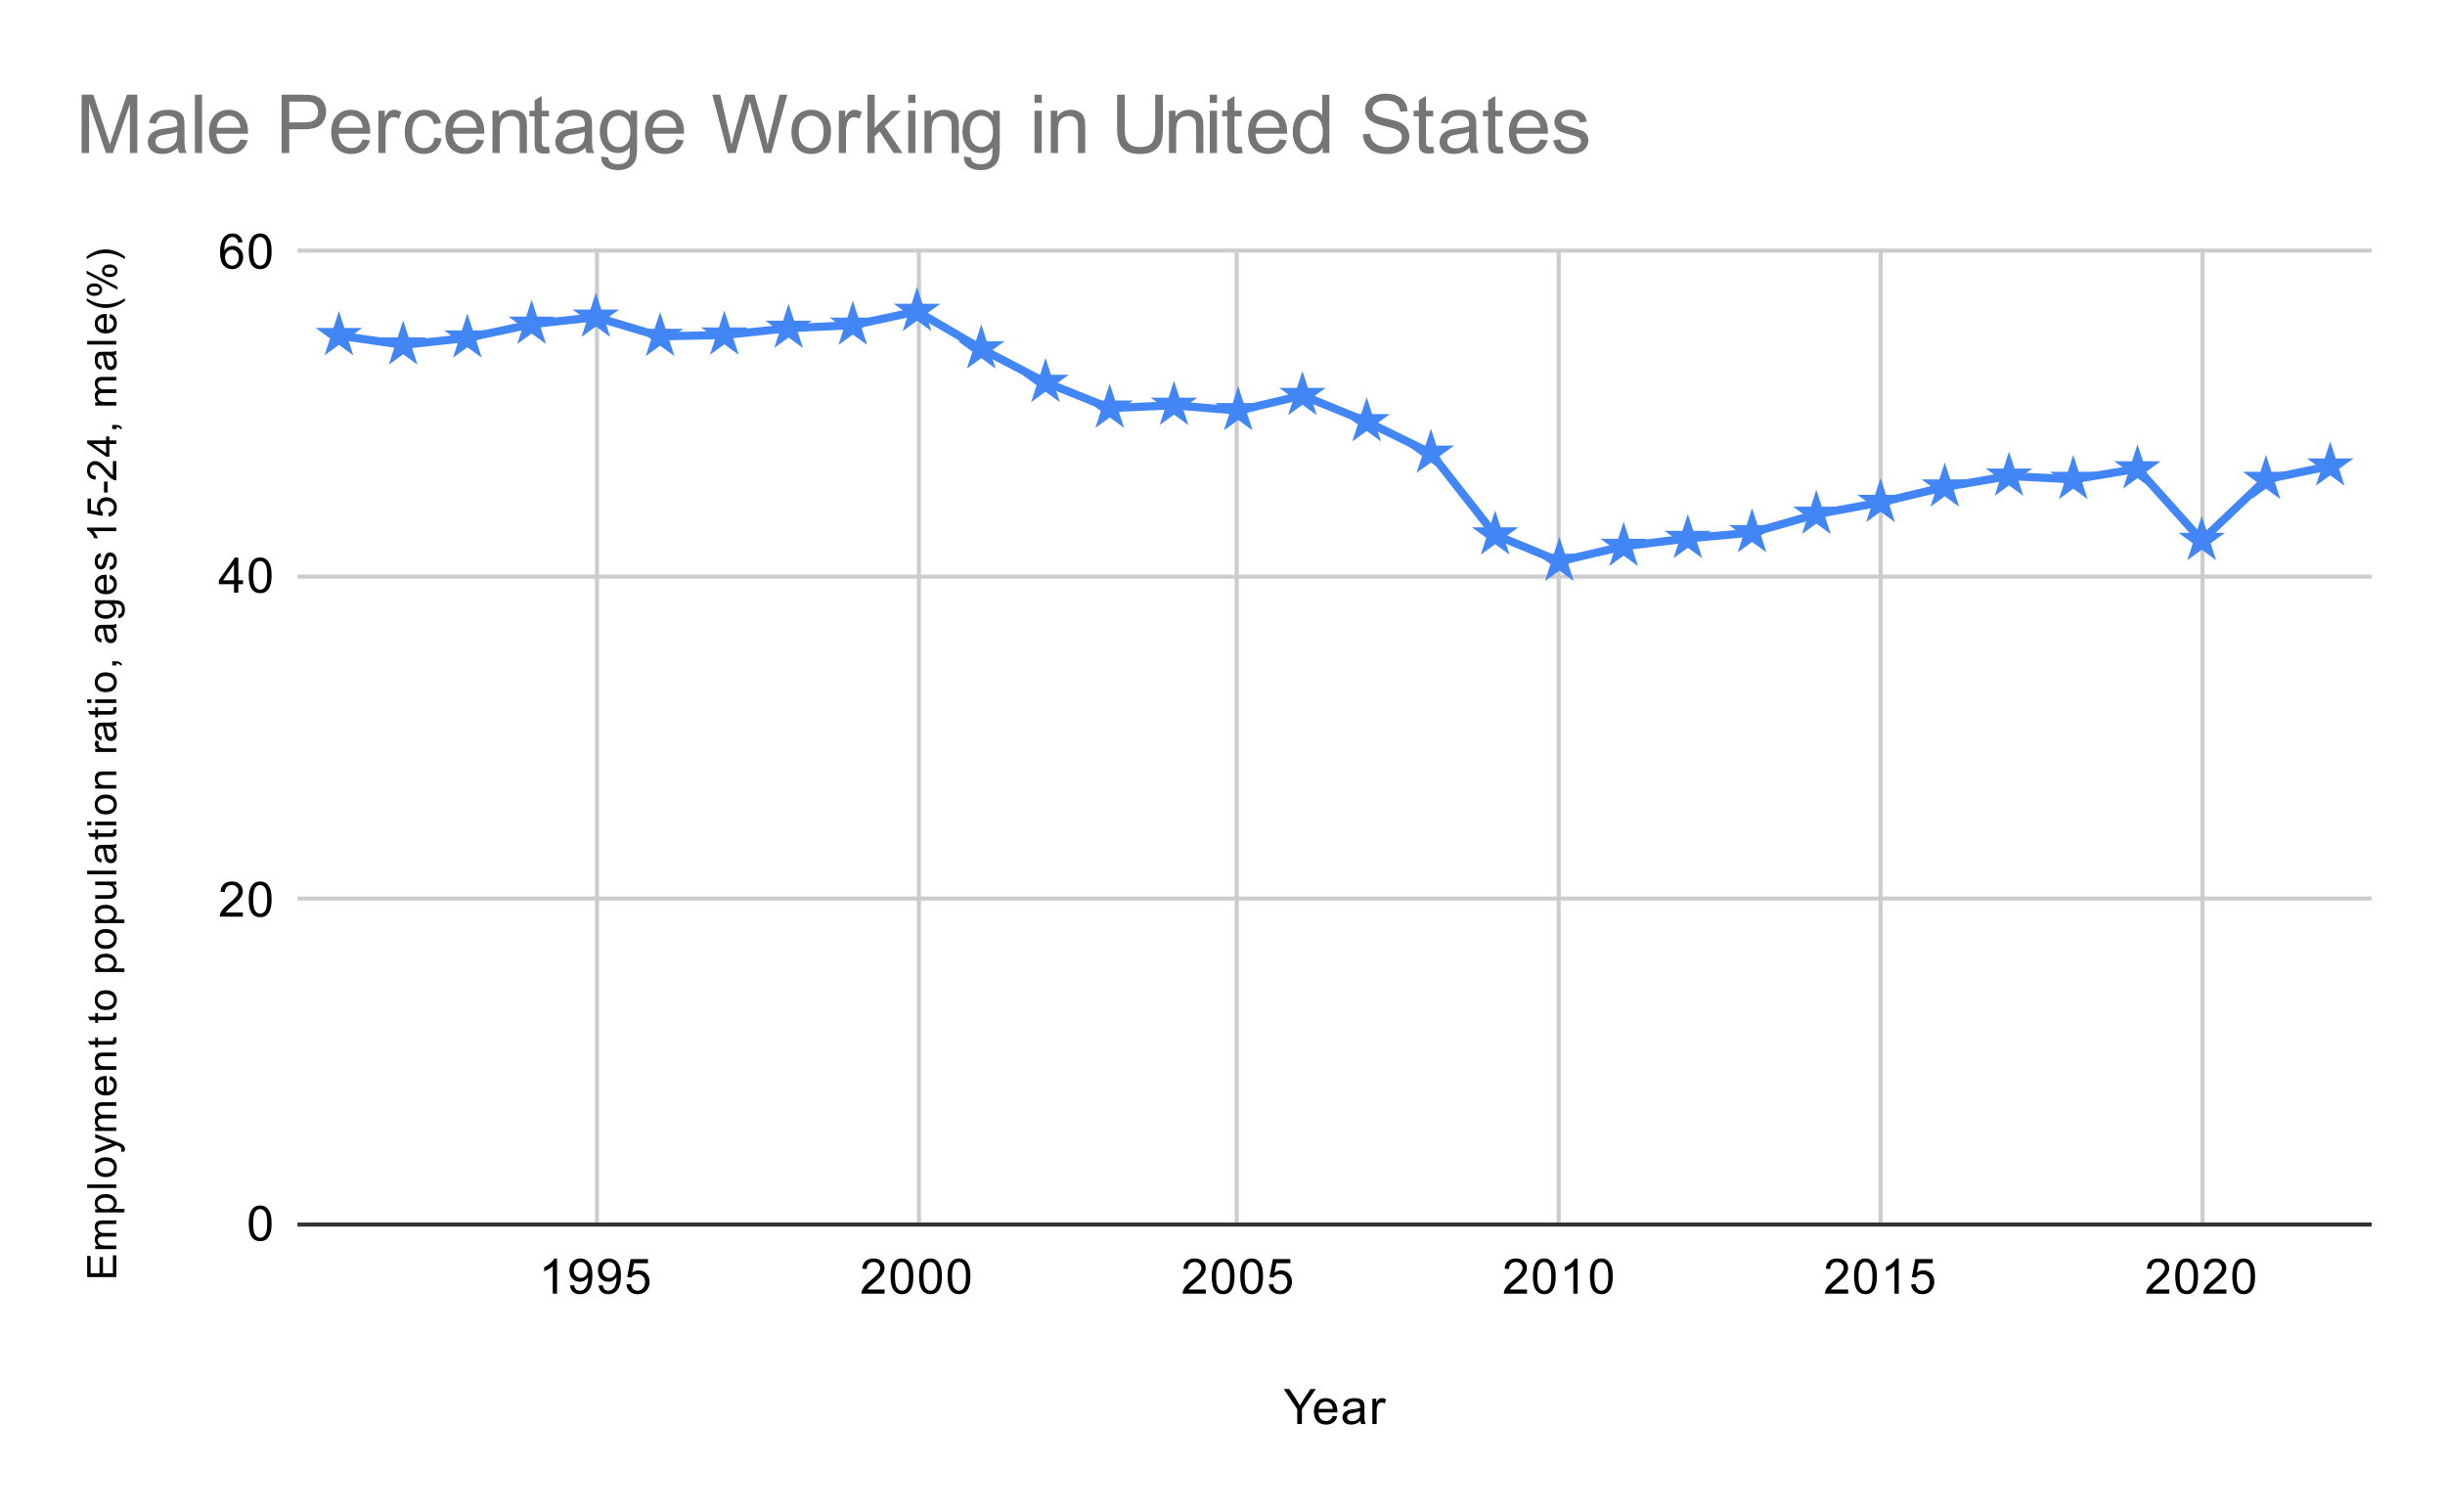 <svg version="1.1" viewBox="0.0 0.0 600.0 371.0" fill="none" stroke="none" stroke-linecap="square" stroke-miterlimit="10" width="600" height="371" xmlns:xlink="http://www.w3.org/1999/xlink" xmlns="http://www.w3.org/2000/svg"><path fill="#ffffff" d="M0 0L600.0 0L600.0 371.0L0 371.0L0 0Z" fill-rule="nonzero"/><path stroke="#cccccc" stroke-width="1.0" stroke-linecap="butt" d="M146.5 61.5L146.5 300.5" fill-rule="nonzero"/><path stroke="#cccccc" stroke-width="1.0" stroke-linecap="butt" d="M225.5 61.5L225.5 300.5" fill-rule="nonzero"/><path stroke="#cccccc" stroke-width="1.0" stroke-linecap="butt" d="M303.5 61.5L303.5 300.5" fill-rule="nonzero"/><path stroke="#cccccc" stroke-width="1.0" stroke-linecap="butt" d="M382.5 61.5L382.5 300.5" fill-rule="nonzero"/><path stroke="#cccccc" stroke-width="1.0" stroke-linecap="butt" d="M461.5 61.5L461.5 300.5" fill-rule="nonzero"/><path stroke="#cccccc" stroke-width="1.0" stroke-linecap="butt" d="M540.5 61.5L540.5 300.5" fill-rule="nonzero"/><path stroke="#333333" stroke-width="1.0" stroke-linecap="butt" d="M73.5 300.5L581.5 300.5" fill-rule="nonzero"/><path stroke="#cccccc" stroke-width="1.0" stroke-linecap="butt" d="M73.5 220.5L581.5 220.5" fill-rule="nonzero"/><path stroke="#cccccc" stroke-width="1.0" stroke-linecap="butt" d="M73.5 141.5L581.5 141.5" fill-rule="nonzero"/><path stroke="#cccccc" stroke-width="1.0" stroke-linecap="butt" d="M73.5 61.5L581.5 61.5" fill-rule="nonzero"/><clipPath id="id_0"><path d="M73.55 61.917L581.45 61.917L581.45 300.45L73.55 300.45L73.55 61.917Z" clip-rule="nonzero"/></clipPath><path stroke="#4285f4" stroke-width="2.0" stroke-linecap="butt" clip-path="url(#id_0)" d="M83.171 82.339L98.934 84.633L114.697 82.92L130.461 79.548L146.224 77.823L161.987 82.538L177.75 82.212L193.513 80.538L209.276 79.795L225.04 76.404L240.803 85.599L256.566 93.828L272.329 100.142L288.092 99.446L303.855 100.766L319.618 97.033L335.382 103.473L351.145 111.194L366.908 131.262L382.671 137.738L398.434 134.057L414.197 132.129L429.96 130.702L445.724 126.197L461.487 123.279L477.25 119.495L493.013 116.823L508.776 117.63L524.539 115.034L540.303 132.61L556.066 117.626L571.829 114.354" fill-rule="nonzero"/><path fill="#4285f4" clip-path="url(#id_0)" d="M83.171 76.339L84.518 80.485L88.877 80.485L85.351 83.047L86.698 87.193L83.171 84.631L79.644 87.193L80.992 83.047L77.465 80.485L81.824 80.485Z" fill-rule="nonzero"/><path fill="#4285f4" clip-path="url(#id_0)" d="M98.934 78.633L100.281 82.779L104.641 82.779L101.114 85.341L102.461 89.487L98.934 86.925L95.408 89.487L96.755 85.341L93.228 82.779L97.587 82.779Z" fill-rule="nonzero"/><path fill="#4285f4" clip-path="url(#id_0)" d="M114.697 76.92L116.045 81.065L120.404 81.065L116.877 83.628L118.224 87.774L114.697 85.211L111.171 87.774L112.518 83.628L108.991 81.065L113.35 81.065Z" fill-rule="nonzero"/><path fill="#4285f4" clip-path="url(#id_0)" d="M130.461 73.548L131.808 77.694L136.167 77.694L132.64 80.256L133.987 84.402L130.461 81.84L126.934 84.402L128.281 80.256L124.754 77.694L129.114 77.694Z" fill-rule="nonzero"/><path fill="#4285f4" clip-path="url(#id_0)" d="M146.224 71.823L147.571 75.969L151.93 75.969L148.403 78.531L149.75 82.677L146.224 80.115L142.697 82.677L144.044 78.531L140.517 75.969L144.877 75.969Z" fill-rule="nonzero"/><path fill="#4285f4" clip-path="url(#id_0)" d="M161.987 76.538L163.334 80.684L167.693 80.684L164.167 83.246L165.514 87.392L161.987 84.83L158.46 87.392L159.807 83.246L156.281 80.684L160.64 80.684Z" fill-rule="nonzero"/><path fill="#4285f4" clip-path="url(#id_0)" d="M177.75 76.212L179.097 80.358L183.456 80.358L179.93 82.92L181.277 87.066L177.75 84.504L174.223 87.066L175.57 82.92L172.044 80.358L176.403 80.358Z" fill-rule="nonzero"/><path fill="#4285f4" clip-path="url(#id_0)" d="M193.513 74.538L194.86 78.684L199.22 78.684L195.693 81.246L197.04 85.392L193.513 82.83L189.987 85.392L191.334 81.246L187.807 78.684L192.166 78.684Z" fill-rule="nonzero"/><path fill="#4285f4" clip-path="url(#id_0)" d="M209.276 73.795L210.623 77.941L214.983 77.941L211.456 80.503L212.803 84.649L209.276 82.087L205.75 84.649L207.097 80.503L203.57 77.941L207.929 77.941Z" fill-rule="nonzero"/><path fill="#4285f4" clip-path="url(#id_0)" d="M225.04 70.404L226.387 74.549L230.746 74.549L227.219 77.112L228.566 81.258L225.04 78.695L221.513 81.258L222.86 77.112L219.333 74.549L223.692 74.549Z" fill-rule="nonzero"/><path fill="#4285f4" clip-path="url(#id_0)" d="M240.803 79.599L242.15 83.745L246.509 83.745L242.982 86.307L244.329 90.453L240.803 87.891L237.276 90.453L238.623 86.307L235.096 83.745L239.456 83.745Z" fill-rule="nonzero"/><path fill="#4285f4" clip-path="url(#id_0)" d="M256.566 87.828L257.913 91.974L262.272 91.974L258.745 94.537L260.093 98.683L256.566 96.12L253.039 98.683L254.386 94.537L250.859 91.974L255.219 91.974Z" fill-rule="nonzero"/><path fill="#4285f4" clip-path="url(#id_0)" d="M272.329 94.142L273.676 98.288L278.035 98.288L274.509 100.85L275.856 104.996L272.329 102.433L268.802 104.996L270.149 100.85L266.623 98.288L270.982 98.288Z" fill-rule="nonzero"/><path fill="#4285f4" clip-path="url(#id_0)" d="M288.092 93.446L289.439 97.592L293.798 97.592L290.272 100.154L291.619 104.3L288.092 101.738L284.565 104.3L285.913 100.154L282.386 97.592L286.745 97.592Z" fill-rule="nonzero"/><path fill="#4285f4" clip-path="url(#id_0)" d="M303.855 94.766L305.202 98.912L309.562 98.912L306.035 101.474L307.382 105.62L303.855 103.058L300.329 105.62L301.676 101.474L298.149 98.912L302.508 98.912Z" fill-rule="nonzero"/><path fill="#4285f4" clip-path="url(#id_0)" d="M319.618 91.033L320.966 95.179L325.325 95.179L321.798 97.741L323.145 101.887L319.618 99.325L316.092 101.887L317.439 97.741L313.912 95.179L318.271 95.179Z" fill-rule="nonzero"/><path fill="#4285f4" clip-path="url(#id_0)" d="M335.382 97.473L336.729 101.619L341.088 101.619L337.561 104.181L338.908 108.327L335.382 105.765L331.855 108.327L333.202 104.181L329.675 101.619L334.034 101.619Z" fill-rule="nonzero"/><path fill="#4285f4" clip-path="url(#id_0)" d="M351.145 105.194L352.492 109.34L356.851 109.34L353.324 111.902L354.671 116.048L351.145 113.485L347.618 116.048L348.965 111.902L345.438 109.34L349.798 109.34Z" fill-rule="nonzero"/><path fill="#4285f4" clip-path="url(#id_0)" d="M366.908 125.262L368.255 129.408L372.614 129.408L369.087 131.97L370.435 136.116L366.908 133.554L363.381 136.116L364.728 131.97L361.202 129.408L365.561 129.408Z" fill-rule="nonzero"/><path fill="#4285f4" clip-path="url(#id_0)" d="M382.671 131.738L384.018 135.884L388.377 135.884L384.851 138.447L386.198 142.593L382.671 140.03L379.144 142.593L380.491 138.447L376.965 135.884L381.324 135.884Z" fill-rule="nonzero"/><path fill="#4285f4" clip-path="url(#id_0)" d="M398.434 128.057L399.781 132.203L404.141 132.203L400.614 134.765L401.961 138.911L398.434 136.349L394.907 138.911L396.255 134.765L392.728 132.203L397.087 132.203Z" fill-rule="nonzero"/><path fill="#4285f4" clip-path="url(#id_0)" d="M414.197 126.129L415.544 130.275L419.904 130.275L416.377 132.837L417.724 136.983L414.197 134.421L410.671 136.983L412.018 132.837L408.491 130.275L412.85 130.275Z" fill-rule="nonzero"/><path fill="#4285f4" clip-path="url(#id_0)" d="M429.96 124.702L431.308 128.848L435.667 128.848L432.14 131.41L433.487 135.556L429.96 132.994L426.434 135.556L427.781 131.41L424.254 128.848L428.613 128.848Z" fill-rule="nonzero"/><path fill="#4285f4" clip-path="url(#id_0)" d="M445.724 120.197L447.071 124.343L451.43 124.343L447.903 126.906L449.25 131.052L445.724 128.489L442.197 131.052L443.544 126.906L440.017 124.343L444.377 124.343Z" fill-rule="nonzero"/><path fill="#4285f4" clip-path="url(#id_0)" d="M461.487 117.279L462.834 121.425L467.193 121.425L463.666 123.988L465.014 128.133L461.487 125.571L457.96 128.133L459.307 123.988L455.78 121.425L460.14 121.425Z" fill-rule="nonzero"/><path fill="#4285f4" clip-path="url(#id_0)" d="M477.25 113.495L478.597 117.641L482.956 117.641L479.43 120.203L480.777 124.349L477.25 121.786L473.723 124.349L475.07 120.203L471.544 117.641L475.903 117.641Z" fill-rule="nonzero"/><path fill="#4285f4" clip-path="url(#id_0)" d="M493.013 110.823L494.36 114.969L498.719 114.969L495.193 117.531L496.54 121.677L493.013 119.115L489.486 121.677L490.833 117.531L487.307 114.969L491.666 114.969Z" fill-rule="nonzero"/><path fill="#4285f4" clip-path="url(#id_0)" d="M508.776 111.63L510.123 115.776L514.483 115.776L510.956 118.338L512.303 122.484L508.776 119.922L505.25 122.484L506.597 118.338L503.07 115.776L507.429 115.776Z" fill-rule="nonzero"/><path fill="#4285f4" clip-path="url(#id_0)" d="M524.539 109.034L525.886 113.18L530.246 113.18L526.719 115.742L528.066 119.888L524.539 117.326L521.013 119.888L522.36 115.742L518.833 113.18L523.192 113.18Z" fill-rule="nonzero"/><path fill="#4285f4" clip-path="url(#id_0)" d="M540.303 126.61L541.65 130.756L546.009 130.756L542.482 133.318L543.829 137.464L540.303 134.902L536.776 137.464L538.123 133.318L534.596 130.756L538.955 130.756Z" fill-rule="nonzero"/><path fill="#4285f4" clip-path="url(#id_0)" d="M556.066 111.626L557.413 115.772L561.772 115.772L558.245 118.334L559.592 122.48L556.066 119.918L552.539 122.48L553.886 118.334L550.359 115.772L554.719 115.772Z" fill-rule="nonzero"/><path fill="#4285f4" clip-path="url(#id_0)" d="M571.829 108.354L573.176 112.5L577.535 112.5L574.009 115.062L575.356 119.208L571.829 116.646L568.302 119.208L569.649 115.062L566.122 112.5L570.482 112.5Z" fill-rule="nonzero"/><path fill="#000000" d="M318.344 349.45L318.344 345.809L315.031 340.856L316.422 340.856L318.109 343.45Q318.578 344.169 318.984 344.903Q319.375 344.231 319.922 343.387L321.594 340.856L322.906 340.856L319.484 345.809L319.484 349.45L318.344 349.45ZM327.047 347.45L328.141 347.575Q327.891 348.528 327.188 349.059Q326.484 349.591 325.406 349.591Q324.047 349.591 323.234 348.747Q322.438 347.903 322.438 346.387Q322.438 344.825 323.25 343.966Q324.062 343.091 325.344 343.091Q326.594 343.091 327.375 343.934Q328.172 344.778 328.172 346.325Q328.172 346.419 328.172 346.606L323.531 346.606Q323.594 347.637 324.109 348.184Q324.625 348.716 325.406 348.716Q325.984 348.716 326.391 348.419Q326.812 348.106 327.047 347.45ZM323.594 345.747L327.062 345.747Q327.0 344.95 326.672 344.559Q326.156 343.95 325.359 343.95Q324.625 343.95 324.125 344.434Q323.641 344.919 323.594 345.747ZM333.859 348.684Q333.266 349.184 332.719 349.387Q332.188 349.591 331.562 349.591Q330.531 349.591 329.984 349.091Q329.438 348.591 329.438 347.809Q329.438 347.356 329.641 346.981Q329.844 346.591 330.188 346.372Q330.531 346.137 330.953 346.028Q331.25 345.934 331.891 345.856Q333.156 345.716 333.766 345.497Q333.766 345.278 333.766 345.231Q333.766 344.575 333.469 344.309Q333.062 343.966 332.266 343.966Q331.531 343.966 331.172 344.231Q330.812 344.481 330.641 345.137L329.609 344.997Q329.75 344.341 330.078 343.934Q330.406 343.528 331.016 343.309Q331.625 343.091 332.422 343.091Q333.219 343.091 333.719 343.278Q334.219 343.466 334.453 343.747Q334.688 344.028 334.781 344.466Q334.828 344.731 334.828 345.434L334.828 346.841Q334.828 348.309 334.891 348.7Q334.969 349.091 335.172 349.45L334.062 349.45Q333.906 349.122 333.859 348.684ZM333.766 346.325Q333.188 346.559 332.047 346.731Q331.391 346.825 331.125 346.95Q330.859 347.059 330.703 347.278Q330.562 347.497 330.562 347.778Q330.562 348.2 330.875 348.481Q331.203 348.762 331.812 348.762Q332.422 348.762 332.891 348.497Q333.375 348.231 333.594 347.762Q333.766 347.403 333.766 346.716L333.766 346.325ZM336.781 349.45L336.781 343.231L337.734 343.231L337.734 344.169Q338.094 343.512 338.391 343.309Q338.703 343.091 339.078 343.091Q339.609 343.091 340.156 343.419L339.797 344.403Q339.406 344.169 339.031 344.169Q338.672 344.169 338.391 344.387Q338.125 344.591 338.016 344.966Q337.828 345.528 337.828 346.184L337.828 349.45L336.781 349.45Z" fill-rule="nonzero"/><path fill="#000000" d="M28.55 313.386L21.394 313.386L21.394 308.215L22.238 308.215L22.238 312.449L24.425 312.449L24.425 308.48L25.269 308.48L25.269 312.449L27.706 312.449L27.706 308.043L28.55 308.043L28.55 313.386ZM28.55 306.527L23.363 306.527L23.363 305.73L24.097 305.73Q23.706 305.496 23.488 305.09Q23.253 304.683 23.253 304.168Q23.253 303.59 23.488 303.23Q23.722 302.855 24.159 302.699Q23.253 302.09 23.253 301.105Q23.253 300.324 23.675 299.918Q24.097 299.496 24.988 299.496L28.55 299.496L28.55 300.371L25.284 300.371Q24.753 300.371 24.519 300.465Q24.284 300.543 24.144 300.777Q24.003 300.996 24.003 301.293Q24.003 301.84 24.378 302.199Q24.738 302.558 25.534 302.558L28.55 302.558L28.55 303.449L25.175 303.449Q24.597 303.449 24.3 303.668Q24.003 303.871 24.003 304.355Q24.003 304.73 24.206 305.043Q24.394 305.355 24.769 305.511Q25.144 305.652 25.863 305.652L28.55 305.652L28.55 306.527ZM30.534 297.527L23.363 297.527L23.363 296.73L24.034 296.73Q23.644 296.433 23.456 296.09Q23.253 295.73 23.253 295.215Q23.253 294.558 23.597 294.058Q23.925 293.543 24.55 293.293Q25.175 293.027 25.925 293.027Q26.706 293.027 27.347 293.308Q27.988 293.59 28.331 294.136Q28.675 294.683 28.675 295.277Q28.675 295.715 28.488 296.074Q28.3 296.418 28.019 296.652L30.534 296.652L30.534 297.527ZM25.988 296.73Q26.988 296.73 27.472 296.324Q27.941 295.918 27.941 295.34Q27.941 294.761 27.456 294.34Q26.956 293.918 25.909 293.918Q24.925 293.918 24.441 294.324Q23.941 294.73 23.941 295.308Q23.941 295.871 24.472 296.308Q24.988 296.73 25.988 296.73ZM28.55 291.543L21.394 291.543L21.394 290.668L28.55 290.668L28.55 291.543ZM25.956 288.855Q24.519 288.855 23.816 288.043Q23.253 287.386 23.253 286.418Q23.253 285.355 23.956 284.683Q24.644 283.996 25.878 283.996Q26.878 283.996 27.456 284.293Q28.034 284.59 28.363 285.168Q28.675 285.746 28.675 286.418Q28.675 287.511 27.972 288.183Q27.269 288.855 25.956 288.855ZM25.956 287.949Q26.956 287.949 27.456 287.511Q27.941 287.074 27.941 286.418Q27.941 285.761 27.441 285.34Q26.941 284.902 25.925 284.902Q24.972 284.902 24.472 285.34Q23.972 285.777 23.972 286.418Q23.972 287.074 24.472 287.511Q24.956 287.949 25.956 287.949ZM30.55 282.558L29.722 282.668Q29.8 282.371 29.8 282.152Q29.8 281.871 29.706 281.699Q29.613 281.511 29.425 281.402Q29.3 281.324 28.769 281.136Q28.706 281.105 28.566 281.058L23.363 283.027L23.363 282.074L26.363 280.996Q26.941 280.793 27.566 280.621Q26.956 280.465 26.394 280.261L23.363 279.152L23.363 278.277L28.644 280.246Q29.488 280.558 29.816 280.73Q30.253 280.965 30.456 281.277Q30.659 281.574 30.659 281.996Q30.659 282.246 30.55 282.558ZM28.55 277.527L23.363 277.527L23.363 276.73L24.097 276.73Q23.706 276.496 23.488 276.09Q23.253 275.683 23.253 275.168Q23.253 274.59 23.488 274.23Q23.722 273.855 24.159 273.699Q23.253 273.09 23.253 272.105Q23.253 271.324 23.675 270.918Q24.097 270.496 24.988 270.496L28.55 270.496L28.55 271.371L25.284 271.371Q24.753 271.371 24.519 271.465Q24.284 271.543 24.144 271.777Q24.003 271.996 24.003 272.293Q24.003 272.84 24.378 273.199Q24.738 273.558 25.534 273.558L28.55 273.558L28.55 274.449L25.175 274.449Q24.597 274.449 24.3 274.668Q24.003 274.871 24.003 275.355Q24.003 275.73 24.206 276.043Q24.394 276.355 24.769 276.511Q25.144 276.652 25.863 276.652L28.55 276.652L28.55 277.527ZM26.878 264.98L26.988 264.058Q27.784 264.277 28.238 264.871Q28.675 265.449 28.675 266.34Q28.675 267.48 27.972 268.152Q27.269 268.824 26.003 268.824Q24.691 268.824 23.972 268.152Q23.253 267.465 23.253 266.402Q23.253 265.355 23.956 264.699Q24.659 264.043 25.941 264.043Q26.019 264.043 26.175 264.043L26.175 267.902Q27.034 267.855 27.488 267.433Q27.941 266.996 27.941 266.34Q27.941 265.855 27.691 265.511Q27.441 265.168 26.878 264.98ZM25.456 267.855L25.456 264.965Q24.8 265.027 24.472 265.293Q23.972 265.715 23.972 266.386Q23.972 266.996 24.378 267.402Q24.784 267.808 25.456 267.855ZM28.55 262.527L23.363 262.527L23.363 261.73L24.097 261.73Q23.253 261.168 23.253 260.09Q23.253 259.621 23.425 259.23Q23.581 258.824 23.863 258.636Q24.128 258.433 24.503 258.355Q24.753 258.308 25.363 258.308L28.55 258.308L28.55 259.183L25.394 259.183Q24.863 259.183 24.597 259.293Q24.331 259.386 24.175 259.652Q24.003 259.918 24.003 260.261Q24.003 260.824 24.363 261.246Q24.722 261.652 25.722 261.652L28.55 261.652L28.55 262.527ZM27.769 254.605L28.534 254.48Q28.613 254.855 28.613 255.136Q28.613 255.621 28.472 255.886Q28.316 256.152 28.066 256.261Q27.816 256.355 27.034 256.355L24.05 256.355L24.05 257.011L23.363 257.011L23.363 256.355L22.081 256.355L21.55 255.496L23.363 255.496L23.363 254.605L24.05 254.605L24.05 255.496L27.081 255.496Q27.456 255.496 27.566 255.449Q27.675 255.402 27.738 255.293Q27.8 255.183 27.8 254.996Q27.8 254.84 27.769 254.605ZM27.769 248.605L28.534 248.48Q28.613 248.855 28.613 249.136Q28.613 249.621 28.472 249.886Q28.316 250.152 28.066 250.261Q27.816 250.355 27.034 250.355L24.05 250.355L24.05 251.011L23.363 251.011L23.363 250.355L22.081 250.355L21.55 249.496L23.363 249.496L23.363 248.605L24.05 248.605L24.05 249.496L27.081 249.496Q27.456 249.496 27.566 249.449Q27.675 249.402 27.738 249.293Q27.8 249.183 27.8 248.996Q27.8 248.84 27.769 248.605ZM25.956 247.855Q24.519 247.855 23.816 247.043Q23.253 246.386 23.253 245.418Q23.253 244.355 23.956 243.683Q24.644 242.996 25.878 242.996Q26.878 242.996 27.456 243.293Q28.034 243.59 28.363 244.168Q28.675 244.746 28.675 245.418Q28.675 246.511 27.972 247.183Q27.269 247.855 25.956 247.855ZM25.956 246.949Q26.956 246.949 27.456 246.511Q27.941 246.074 27.941 245.418Q27.941 244.761 27.441 244.34Q26.941 243.902 25.925 243.902Q24.972 243.902 24.472 244.34Q23.972 244.777 23.972 245.418Q23.972 246.074 24.472 246.511Q24.956 246.949 25.956 246.949ZM30.534 238.527L23.363 238.527L23.363 237.73L24.034 237.73Q23.644 237.433 23.456 237.09Q23.253 236.73 23.253 236.215Q23.253 235.558 23.597 235.058Q23.925 234.543 24.55 234.293Q25.175 234.027 25.925 234.027Q26.706 234.027 27.347 234.308Q27.988 234.59 28.331 235.136Q28.675 235.683 28.675 236.277Q28.675 236.715 28.488 237.074Q28.3 237.418 28.019 237.652L30.534 237.652L30.534 238.527ZM25.988 237.73Q26.988 237.73 27.472 237.324Q27.941 236.918 27.941 236.34Q27.941 235.761 27.456 235.34Q26.956 234.918 25.909 234.918Q24.925 234.918 24.441 235.324Q23.941 235.73 23.941 236.308Q23.941 236.871 24.472 237.308Q24.988 237.73 25.988 237.73ZM25.956 232.855Q24.519 232.855 23.816 232.043Q23.253 231.386 23.253 230.418Q23.253 229.355 23.956 228.683Q24.644 227.996 25.878 227.996Q26.878 227.996 27.456 228.293Q28.034 228.59 28.363 229.168Q28.675 229.746 28.675 230.418Q28.675 231.511 27.972 232.183Q27.269 232.855 25.956 232.855ZM25.956 231.949Q26.956 231.949 27.456 231.511Q27.941 231.074 27.941 230.418Q27.941 229.761 27.441 229.34Q26.941 228.902 25.925 228.902Q24.972 228.902 24.472 229.34Q23.972 229.777 23.972 230.418Q23.972 231.074 24.472 231.511Q24.956 231.949 25.956 231.949ZM30.534 226.527L23.363 226.527L23.363 225.73L24.034 225.73Q23.644 225.433 23.456 225.09Q23.253 224.73 23.253 224.215Q23.253 223.558 23.597 223.058Q23.925 222.543 24.55 222.293Q25.175 222.027 25.925 222.027Q26.706 222.027 27.347 222.308Q27.988 222.59 28.331 223.136Q28.675 223.683 28.675 224.277Q28.675 224.715 28.488 225.074Q28.3 225.418 28.019 225.652L30.534 225.652L30.534 226.527ZM25.988 225.73Q26.988 225.73 27.472 225.324Q27.941 224.918 27.941 224.34Q27.941 223.761 27.456 223.34Q26.956 222.918 25.909 222.918Q24.925 222.918 24.441 223.324Q23.941 223.73 23.941 224.308Q23.941 224.871 24.472 225.308Q24.988 225.73 25.988 225.73ZM28.55 217.121L27.784 217.121Q28.675 217.73 28.675 218.777Q28.675 219.23 28.503 219.636Q28.316 220.027 28.05 220.23Q27.784 220.418 27.394 220.496Q27.144 220.543 26.581 220.543L23.363 220.543L23.363 219.668L26.238 219.668Q26.925 219.668 27.175 219.605Q27.519 219.527 27.722 219.261Q27.909 218.996 27.909 218.59Q27.909 218.199 27.706 217.855Q27.503 217.511 27.159 217.371Q26.8 217.215 26.144 217.215L23.363 217.215L23.363 216.34L28.55 216.34L28.55 217.121ZM28.55 214.543L21.394 214.543L21.394 213.668L28.55 213.668L28.55 214.543ZM27.909 208.136Q28.331 208.621 28.503 209.074Q28.675 209.527 28.675 210.043Q28.675 210.902 28.253 211.371Q27.831 211.824 27.175 211.824Q26.8 211.824 26.488 211.652Q26.175 211.48 25.988 211.199Q25.784 210.918 25.691 210.558Q25.628 210.308 25.566 209.777Q25.441 208.715 25.253 208.215Q25.081 208.215 25.034 208.215Q24.488 208.215 24.269 208.465Q23.972 208.793 23.972 209.465Q23.972 210.074 24.191 210.371Q24.409 210.668 24.956 210.808L24.847 211.668Q24.284 211.558 23.956 211.293Q23.613 211.011 23.441 210.511Q23.253 209.996 23.253 209.324Q23.253 208.668 23.409 208.261Q23.566 207.84 23.8 207.652Q24.034 207.449 24.394 207.371Q24.613 207.324 25.206 207.324L26.378 207.324Q27.597 207.324 27.925 207.277Q28.253 207.215 28.55 207.043L28.55 207.965Q28.269 208.105 27.909 208.136ZM25.941 208.215Q26.144 208.699 26.284 209.652Q26.363 210.183 26.456 210.418Q26.55 210.636 26.738 210.761Q26.925 210.886 27.159 210.886Q27.503 210.886 27.738 210.621Q27.972 210.355 27.972 209.84Q27.972 209.324 27.753 208.933Q27.534 208.543 27.144 208.355Q26.847 208.215 26.269 208.215L25.941 208.215ZM27.769 203.605L28.534 203.48Q28.613 203.855 28.613 204.136Q28.613 204.621 28.472 204.886Q28.316 205.152 28.066 205.261Q27.816 205.355 27.034 205.355L24.05 205.355L24.05 206.011L23.363 206.011L23.363 205.355L22.081 205.355L21.55 204.496L23.363 204.496L23.363 203.605L24.05 203.605L24.05 204.496L27.081 204.496Q27.456 204.496 27.566 204.449Q27.675 204.402 27.738 204.293Q27.8 204.183 27.8 203.996Q27.8 203.84 27.769 203.605ZM22.409 202.511L21.394 202.511L21.394 201.636L22.409 201.636L22.409 202.511ZM28.55 202.511L23.363 202.511L23.363 201.636L28.55 201.636L28.55 202.511ZM25.956 199.855Q24.519 199.855 23.816 199.043Q23.253 198.386 23.253 197.418Q23.253 196.355 23.956 195.683Q24.644 194.996 25.878 194.996Q26.878 194.996 27.456 195.293Q28.034 195.59 28.363 196.168Q28.675 196.746 28.675 197.418Q28.675 198.511 27.972 199.183Q27.269 199.855 25.956 199.855ZM25.956 198.949Q26.956 198.949 27.456 198.511Q27.941 198.074 27.941 197.418Q27.941 196.761 27.441 196.34Q26.941 195.902 25.925 195.902Q24.972 195.902 24.472 196.34Q23.972 196.777 23.972 197.418Q23.972 198.074 24.472 198.511Q24.956 198.949 25.956 198.949ZM28.55 193.527L23.363 193.527L23.363 192.73L24.097 192.73Q23.253 192.168 23.253 191.09Q23.253 190.621 23.425 190.23Q23.581 189.824 23.863 189.636Q24.128 189.433 24.503 189.355Q24.753 189.308 25.363 189.308L28.55 189.308L28.55 190.183L25.394 190.183Q24.863 190.183 24.597 190.293Q24.331 190.386 24.175 190.652Q24.003 190.918 24.003 191.261Q24.003 191.824 24.363 192.246Q24.722 192.652 25.722 192.652L28.55 192.652L28.55 193.527ZM28.55 184.527L23.363 184.527L23.363 183.746L24.144 183.746Q23.597 183.433 23.425 183.183Q23.253 182.933 23.253 182.621Q23.253 182.168 23.534 181.715L24.347 182.011Q24.159 182.34 24.159 182.668Q24.159 182.949 24.331 183.183Q24.503 183.418 24.816 183.511Q25.284 183.652 25.831 183.652L28.55 183.652L28.55 184.527ZM27.909 178.136Q28.331 178.621 28.503 179.074Q28.675 179.527 28.675 180.043Q28.675 180.902 28.253 181.371Q27.831 181.824 27.175 181.824Q26.8 181.824 26.488 181.652Q26.175 181.48 25.988 181.199Q25.784 180.918 25.691 180.558Q25.628 180.308 25.566 179.777Q25.441 178.715 25.253 178.215Q25.081 178.215 25.034 178.215Q24.488 178.215 24.269 178.465Q23.972 178.793 23.972 179.465Q23.972 180.074 24.191 180.371Q24.409 180.668 24.956 180.808L24.847 181.668Q24.284 181.558 23.956 181.293Q23.613 181.011 23.441 180.511Q23.253 179.996 23.253 179.324Q23.253 178.668 23.409 178.261Q23.566 177.84 23.8 177.652Q24.034 177.449 24.394 177.371Q24.613 177.324 25.206 177.324L26.378 177.324Q27.597 177.324 27.925 177.277Q28.253 177.215 28.55 177.043L28.55 177.965Q28.269 178.105 27.909 178.136ZM25.941 178.215Q26.144 178.699 26.284 179.652Q26.363 180.183 26.456 180.418Q26.55 180.636 26.738 180.761Q26.925 180.886 27.159 180.886Q27.503 180.886 27.738 180.621Q27.972 180.355 27.972 179.84Q27.972 179.324 27.753 178.933Q27.534 178.543 27.144 178.355Q26.847 178.215 26.269 178.215L25.941 178.215ZM27.769 173.605L28.534 173.48Q28.613 173.855 28.613 174.136Q28.613 174.621 28.472 174.886Q28.316 175.152 28.066 175.261Q27.816 175.355 27.034 175.355L24.05 175.355L24.05 176.011L23.363 176.011L23.363 175.355L22.081 175.355L21.55 174.496L23.363 174.496L23.363 173.605L24.05 173.605L24.05 174.496L27.081 174.496Q27.456 174.496 27.566 174.449Q27.675 174.402 27.738 174.293Q27.8 174.183 27.8 173.996Q27.8 173.84 27.769 173.605ZM22.409 172.511L21.394 172.511L21.394 171.636L22.409 171.636L22.409 172.511ZM28.55 172.511L23.363 172.511L23.363 171.636L28.55 171.636L28.55 172.511ZM25.956 169.855Q24.519 169.855 23.816 169.043Q23.253 168.386 23.253 167.418Q23.253 166.355 23.956 165.683Q24.644 164.996 25.878 164.996Q26.878 164.996 27.456 165.293Q28.034 165.59 28.363 166.168Q28.675 166.746 28.675 167.418Q28.675 168.511 27.972 169.183Q27.269 169.855 25.956 169.855ZM25.956 168.949Q26.956 168.949 27.456 168.511Q27.941 168.074 27.941 167.418Q27.941 166.761 27.441 166.34Q26.941 165.902 25.925 165.902Q24.972 165.902 24.472 166.34Q23.972 166.777 23.972 167.418Q23.972 168.074 24.472 168.511Q24.956 168.949 25.956 168.949ZM28.55 163.293L27.55 163.293L27.55 162.293L28.55 162.293Q29.097 162.293 29.441 162.496Q29.784 162.683 29.972 163.105L29.597 163.355Q29.472 163.074 29.222 162.949Q28.988 162.808 28.55 162.793L28.55 163.293ZM27.909 154.136Q28.331 154.621 28.503 155.074Q28.675 155.527 28.675 156.043Q28.675 156.902 28.253 157.371Q27.831 157.824 27.175 157.824Q26.8 157.824 26.488 157.652Q26.175 157.48 25.988 157.199Q25.784 156.918 25.691 156.558Q25.628 156.308 25.566 155.777Q25.441 154.715 25.253 154.215Q25.081 154.215 25.034 154.215Q24.488 154.215 24.269 154.465Q23.972 154.793 23.972 155.465Q23.972 156.074 24.191 156.371Q24.409 156.668 24.956 156.808L24.847 157.668Q24.284 157.558 23.956 157.293Q23.613 157.011 23.441 156.511Q23.253 155.996 23.253 155.324Q23.253 154.668 23.409 154.261Q23.566 153.84 23.8 153.652Q24.034 153.449 24.394 153.371Q24.613 153.324 25.206 153.324L26.378 153.324Q27.597 153.324 27.925 153.277Q28.253 153.215 28.55 153.043L28.55 153.965Q28.269 154.105 27.909 154.136ZM25.941 154.215Q26.144 154.699 26.284 155.652Q26.363 156.183 26.456 156.418Q26.55 156.636 26.738 156.761Q26.925 156.886 27.159 156.886Q27.503 156.886 27.738 156.621Q27.972 156.355 27.972 155.84Q27.972 155.324 27.753 154.933Q27.534 154.543 27.144 154.355Q26.847 154.215 26.269 154.215L25.941 154.215ZM28.988 151.683L29.113 150.824Q29.503 150.777 29.691 150.527Q29.925 150.199 29.925 149.636Q29.925 149.027 29.675 148.699Q29.441 148.371 29.003 148.246Q28.738 148.183 27.878 148.183Q28.55 148.761 28.55 149.621Q28.55 150.683 27.784 151.277Q27.003 151.855 25.925 151.855Q25.191 151.855 24.566 151.59Q23.925 151.324 23.597 150.824Q23.253 150.308 23.253 149.621Q23.253 148.699 23.988 148.105L23.363 148.105L23.363 147.293L27.847 147.293Q29.066 147.293 29.566 147.543Q30.066 147.777 30.363 148.324Q30.659 148.855 30.659 149.636Q30.659 150.558 30.238 151.136Q29.816 151.699 28.988 151.683ZM25.863 150.965Q26.878 150.965 27.347 150.558Q27.816 150.152 27.816 149.543Q27.816 148.933 27.363 148.527Q26.894 148.105 25.894 148.105Q24.941 148.105 24.456 148.527Q23.972 148.949 23.972 149.558Q23.972 150.136 24.456 150.558Q24.925 150.965 25.863 150.965ZM26.878 141.98L26.988 141.058Q27.784 141.277 28.238 141.871Q28.675 142.449 28.675 143.34Q28.675 144.48 27.972 145.152Q27.269 145.824 26.003 145.824Q24.691 145.824 23.972 145.152Q23.253 144.465 23.253 143.402Q23.253 142.355 23.956 141.699Q24.659 141.043 25.941 141.043Q26.019 141.043 26.175 141.043L26.175 144.902Q27.034 144.855 27.488 144.433Q27.941 143.996 27.941 143.34Q27.941 142.855 27.691 142.511Q27.441 142.168 26.878 141.98ZM25.456 144.855L25.456 141.965Q24.8 142.027 24.472 142.293Q23.972 142.715 23.972 143.386Q23.972 143.996 24.378 144.402Q24.784 144.808 25.456 144.855ZM27.003 139.871L26.863 139.011Q27.394 138.933 27.675 138.605Q27.941 138.261 27.941 137.668Q27.941 137.058 27.706 136.761Q27.456 136.465 27.113 136.465Q26.816 136.465 26.644 136.73Q26.534 136.918 26.347 137.636Q26.113 138.59 25.941 138.965Q25.753 139.34 25.441 139.543Q25.128 139.73 24.738 139.73Q24.394 139.73 24.097 139.574Q23.8 139.418 23.613 139.136Q23.456 138.933 23.363 138.59Q23.253 138.23 23.253 137.824Q23.253 137.215 23.425 136.761Q23.597 136.293 23.909 136.074Q24.206 135.84 24.706 135.761L24.816 136.621Q24.425 136.683 24.206 136.965Q23.972 137.246 23.972 137.761Q23.972 138.355 24.175 138.621Q24.363 138.886 24.644 138.886Q24.816 138.886 24.941 138.777Q25.081 138.668 25.175 138.433Q25.222 138.308 25.409 137.652Q25.659 136.73 25.816 136.371Q25.972 135.996 26.284 135.793Q26.581 135.574 27.019 135.574Q27.472 135.574 27.863 135.824Q28.238 136.074 28.456 136.558Q28.675 137.043 28.675 137.652Q28.675 138.668 28.253 139.199Q27.831 139.73 27.003 139.871ZM28.55 129.465L28.55 130.34L22.956 130.34Q23.253 130.652 23.566 131.168Q23.863 131.683 24.003 132.09L23.159 132.09Q22.816 131.355 22.331 130.808Q21.831 130.246 21.363 130.027L21.363 129.465L28.55 129.465ZM26.675 126.761L26.597 125.84Q27.269 125.746 27.613 125.371Q27.956 124.996 27.956 124.465Q27.956 123.84 27.472 123.402Q26.988 122.949 26.206 122.949Q25.456 122.949 25.019 123.371Q24.581 123.793 24.581 124.48Q24.581 124.902 24.784 125.246Q24.972 125.59 25.269 125.793L25.159 126.605L21.488 125.918L21.488 122.355L22.331 122.355L22.331 125.215L24.253 125.605Q23.8 124.949 23.8 124.246Q23.8 123.308 24.456 122.668Q25.097 122.027 26.128 122.027Q27.097 122.027 27.8 122.59Q28.675 123.277 28.675 124.465Q28.675 125.449 28.128 126.074Q27.581 126.683 26.675 126.761ZM26.394 120.871L25.519 120.871L25.519 118.168L26.394 118.168L26.394 120.871ZM27.706 113.152L28.55 113.152L28.55 117.886Q28.238 117.886 27.941 117.777Q27.456 117.59 26.988 117.199Q26.519 116.808 25.909 116.043Q24.941 114.886 24.394 114.48Q23.831 114.058 23.331 114.058Q22.8 114.058 22.456 114.433Q22.097 114.808 22.097 115.402Q22.097 116.043 22.472 116.433Q22.847 116.808 23.519 116.808L23.425 117.715Q22.425 117.621 21.894 117.027Q21.363 116.418 21.363 115.386Q21.363 114.355 21.941 113.761Q22.503 113.152 23.347 113.152Q23.784 113.152 24.206 113.34Q24.613 113.511 25.081 113.918Q25.534 114.324 26.331 115.277Q26.988 116.058 27.238 116.293Q27.472 116.511 27.706 116.652L27.706 113.152ZM28.55 108.949L26.831 108.949L26.831 112.058L26.034 112.058L21.394 108.793L21.394 108.074L26.034 108.074L26.034 107.105L26.831 107.105L26.831 108.074L28.55 108.074L28.55 108.949ZM26.034 108.949L22.8 108.949L26.034 111.199L26.034 108.949ZM28.55 105.293L27.55 105.293L27.55 104.293L28.55 104.293Q29.097 104.293 29.441 104.496Q29.784 104.683 29.972 105.105L29.597 105.355Q29.472 105.074 29.222 104.949Q28.988 104.808 28.55 104.793L28.55 105.293ZM28.55 99.527L23.363 99.527L23.363 98.73L24.097 98.73Q23.706 98.496 23.488 98.09Q23.253 97.683 23.253 97.168Q23.253 96.59 23.488 96.23Q23.722 95.855 24.159 95.699Q23.253 95.09 23.253 94.105Q23.253 93.324 23.675 92.918Q24.097 92.496 24.988 92.496L28.55 92.496L28.55 93.371L25.284 93.371Q24.753 93.371 24.519 93.465Q24.284 93.543 24.144 93.777Q24.003 93.996 24.003 94.293Q24.003 94.84 24.378 95.199Q24.738 95.558 25.534 95.558L28.55 95.558L28.55 96.449L25.175 96.449Q24.597 96.449 24.3 96.668Q24.003 96.871 24.003 97.355Q24.003 97.73 24.206 98.043Q24.394 98.355 24.769 98.511Q25.144 98.652 25.863 98.652L28.55 98.652L28.55 99.527ZM27.909 87.136Q28.331 87.621 28.503 88.074Q28.675 88.527 28.675 89.043Q28.675 89.902 28.253 90.371Q27.831 90.824 27.175 90.824Q26.8 90.824 26.488 90.652Q26.175 90.48 25.988 90.199Q25.784 89.918 25.691 89.558Q25.628 89.308 25.566 88.777Q25.441 87.715 25.253 87.215Q25.081 87.215 25.034 87.215Q24.488 87.215 24.269 87.465Q23.972 87.793 23.972 88.465Q23.972 89.074 24.191 89.371Q24.409 89.668 24.956 89.808L24.847 90.668Q24.284 90.558 23.956 90.293Q23.613 90.011 23.441 89.511Q23.253 88.996 23.253 88.324Q23.253 87.668 23.409 87.261Q23.566 86.84 23.8 86.652Q24.034 86.449 24.394 86.371Q24.613 86.324 25.206 86.324L26.378 86.324Q27.597 86.324 27.925 86.277Q28.253 86.215 28.55 86.043L28.55 86.965Q28.269 87.105 27.909 87.136ZM25.941 87.215Q26.144 87.699 26.284 88.652Q26.363 89.183 26.456 89.418Q26.55 89.636 26.738 89.761Q26.925 89.886 27.159 89.886Q27.503 89.886 27.738 89.621Q27.972 89.355 27.972 88.84Q27.972 88.324 27.753 87.933Q27.534 87.543 27.144 87.355Q26.847 87.215 26.269 87.215L25.941 87.215ZM28.55 84.543L21.394 84.543L21.394 83.668L28.55 83.668L28.55 84.543ZM26.878 77.98L26.988 77.058Q27.784 77.277 28.238 77.871Q28.675 78.449 28.675 79.34Q28.675 80.48 27.972 81.152Q27.269 81.824 26.003 81.824Q24.691 81.824 23.972 81.152Q23.253 80.465 23.253 79.402Q23.253 78.355 23.956 77.699Q24.659 77.043 25.941 77.043Q26.019 77.043 26.175 77.043L26.175 80.902Q27.034 80.855 27.488 80.433Q27.941 79.996 27.941 79.34Q27.941 78.855 27.691 78.511Q27.441 78.168 26.878 77.98ZM25.456 80.855L25.456 77.965Q24.8 78.027 24.472 78.293Q23.972 78.715 23.972 79.386Q23.972 79.996 24.378 80.402Q24.784 80.808 25.456 80.855ZM30.659 73.84Q29.738 74.574 28.503 75.074Q27.269 75.574 25.956 75.574Q24.8 75.574 23.738 75.199Q22.488 74.761 21.269 73.84L21.269 73.215Q22.284 73.808 22.722 73.996Q23.394 74.293 24.128 74.465Q25.034 74.668 25.956 74.668Q28.316 74.668 30.659 73.215L30.659 73.84ZM23.113 72.605Q22.347 72.605 21.816 72.215Q21.269 71.824 21.269 71.105Q21.269 70.418 21.753 69.98Q22.238 69.543 23.159 69.543Q24.066 69.543 24.566 69.996Q25.05 70.433 25.05 71.09Q25.05 71.73 24.566 72.168Q24.081 72.605 23.113 72.605ZM21.878 71.074Q21.878 71.402 22.159 71.621Q22.441 71.84 23.191 71.84Q23.894 71.84 24.175 71.621Q24.441 71.402 24.441 71.074Q24.441 70.746 24.159 70.527Q23.878 70.308 23.128 70.308Q22.441 70.308 22.159 70.527Q21.878 70.746 21.878 71.074ZM28.816 71.074L21.269 67.152L21.269 66.433L28.816 70.34L28.816 71.074ZM26.863 67.98Q26.097 67.98 25.566 67.59Q25.034 67.199 25.034 66.465Q25.034 65.793 25.519 65.355Q25.988 64.902 26.925 64.902Q27.831 64.902 28.331 65.355Q28.816 65.793 28.816 66.465Q28.816 67.105 28.331 67.543Q27.847 67.98 26.863 67.98ZM25.628 66.433Q25.628 66.777 25.925 66.996Q26.206 67.199 26.956 67.199Q27.644 67.199 27.925 66.98Q28.206 66.761 28.206 66.449Q28.206 66.105 27.925 65.886Q27.644 65.668 26.894 65.668Q26.191 65.668 25.909 65.886Q25.628 66.105 25.628 66.433ZM30.659 62.949L30.659 63.574Q28.316 62.121 25.956 62.121Q25.05 62.121 24.144 62.324Q23.409 62.496 22.738 62.793Q22.3 62.98 21.269 63.574L21.269 62.949Q22.488 62.027 23.738 61.59Q24.8 61.215 25.956 61.215Q27.269 61.215 28.503 61.73Q29.738 62.23 30.659 62.949Z" fill-rule="nonzero"/><path fill="#000000" d="M61.05 300.216Q61.05 298.684 61.362 297.762Q61.675 296.825 62.284 296.325Q62.909 295.825 63.847 295.825Q64.534 295.825 65.05 296.106Q65.581 296.387 65.925 296.919Q66.269 297.434 66.456 298.184Q66.644 298.934 66.644 300.216Q66.644 301.731 66.331 302.653Q66.034 303.575 65.409 304.091Q64.8 304.591 63.847 304.591Q62.612 304.591 61.894 303.7Q61.05 302.637 61.05 300.216ZM62.128 300.216Q62.128 302.325 62.628 303.028Q63.128 303.731 63.847 303.731Q64.581 303.731 65.066 303.028Q65.566 302.325 65.566 300.216Q65.566 298.091 65.066 297.403Q64.581 296.7 63.831 296.7Q63.112 296.7 62.675 297.309Q62.128 298.091 62.128 300.216Z" fill-rule="nonzero"/><path fill="#000000" d="M59.597 223.923L59.597 224.939L53.909 224.939Q53.909 224.564 54.034 224.205Q54.253 223.626 54.722 223.064Q55.206 222.501 56.112 221.767Q57.519 220.611 58.003 219.939Q58.503 219.267 58.503 218.673Q58.503 218.048 58.05 217.626Q57.597 217.189 56.878 217.189Q56.112 217.189 55.659 217.642Q55.206 218.095 55.191 218.908L54.112 218.798Q54.222 217.58 54.941 216.955Q55.675 216.314 56.909 216.314Q58.144 216.314 58.862 217.001Q59.581 217.689 59.581 218.705Q59.581 219.22 59.362 219.72Q59.159 220.205 58.659 220.767Q58.175 221.314 57.05 222.267Q56.097 223.064 55.816 223.361Q55.55 223.642 55.378 223.923L59.597 223.923ZM61.05 220.705Q61.05 219.173 61.362 218.251Q61.675 217.314 62.284 216.814Q62.909 216.314 63.847 216.314Q64.534 216.314 65.05 216.595Q65.581 216.876 65.925 217.408Q66.269 217.923 66.456 218.673Q66.644 219.423 66.644 220.705Q66.644 222.22 66.331 223.142Q66.034 224.064 65.409 224.58Q64.8 225.08 63.847 225.08Q62.612 225.08 61.894 224.189Q61.05 223.126 61.05 220.705ZM62.128 220.705Q62.128 222.814 62.628 223.517Q63.128 224.22 63.847 224.22Q64.581 224.22 65.066 223.517Q65.566 222.814 65.566 220.705Q65.566 218.58 65.066 217.892Q64.581 217.189 63.831 217.189Q63.112 217.189 62.675 217.798Q62.128 218.58 62.128 220.705Z" fill-rule="nonzero"/><path fill="#000000" d="M57.425 145.428L57.425 143.365L53.706 143.365L53.706 142.397L57.628 136.834L58.487 136.834L58.487 142.397L59.644 142.397L59.644 143.365L58.487 143.365L58.487 145.428L57.425 145.428ZM57.425 142.397L57.425 138.537L54.737 142.397L57.425 142.397ZM61.05 141.193Q61.05 139.662 61.362 138.74Q61.675 137.803 62.284 137.303Q62.909 136.803 63.847 136.803Q64.534 136.803 65.05 137.084Q65.581 137.365 65.925 137.897Q66.269 138.412 66.456 139.162Q66.644 139.912 66.644 141.193Q66.644 142.709 66.331 143.631Q66.034 144.553 65.409 145.068Q64.8 145.568 63.847 145.568Q62.612 145.568 61.894 144.678Q61.05 143.615 61.05 141.193ZM62.128 141.193Q62.128 143.303 62.628 144.006Q63.128 144.709 63.847 144.709Q64.581 144.709 65.066 144.006Q65.566 143.303 65.566 141.193Q65.566 139.068 65.066 138.381Q64.581 137.678 63.831 137.678Q63.112 137.678 62.675 138.287Q62.128 139.068 62.128 141.193Z" fill-rule="nonzero"/><path fill="#000000" d="M59.519 59.432L58.472 59.51Q58.331 58.885 58.081 58.604Q57.644 58.151 57.019 58.151Q56.519 58.151 56.128 58.432Q55.644 58.807 55.347 59.51Q55.066 60.198 55.05 61.479Q55.425 60.901 55.972 60.62Q56.534 60.339 57.144 60.339Q58.191 60.339 58.925 61.12Q59.675 61.901 59.675 63.12Q59.675 63.932 59.316 64.635Q58.972 65.323 58.362 65.698Q57.753 66.057 56.987 66.057Q55.659 66.057 54.831 65.089Q54.003 64.12 54.003 61.901Q54.003 59.401 54.925 58.276Q55.722 57.292 57.081 57.292Q58.097 57.292 58.737 57.87Q59.394 58.432 59.519 59.432ZM55.222 63.135Q55.222 63.682 55.441 64.182Q55.675 64.667 56.081 64.932Q56.503 65.198 56.972 65.198Q57.628 65.198 58.112 64.667Q58.597 64.12 58.597 63.198Q58.597 62.307 58.112 61.792Q57.644 61.276 56.925 61.276Q56.206 61.276 55.706 61.792Q55.222 62.307 55.222 63.135ZM61.05 61.682Q61.05 60.151 61.362 59.229Q61.675 58.292 62.284 57.792Q62.909 57.292 63.847 57.292Q64.534 57.292 65.05 57.573Q65.581 57.854 65.925 58.385Q66.269 58.901 66.456 59.651Q66.644 60.401 66.644 61.682Q66.644 63.198 66.331 64.12Q66.034 65.042 65.409 65.557Q64.8 66.057 63.847 66.057Q62.612 66.057 61.894 65.167Q61.05 64.104 61.05 61.682ZM62.128 61.682Q62.128 63.792 62.628 64.495Q63.128 65.198 63.847 65.198Q64.581 65.198 65.066 64.495Q65.566 63.792 65.566 61.682Q65.566 59.557 65.066 58.87Q64.581 58.167 63.831 58.167Q63.112 58.167 62.675 58.776Q62.128 59.557 62.128 61.682Z" fill-rule="nonzero"/><path fill="#000000" d="M136.692 317.45L135.646 317.45L135.646 310.731Q135.255 311.091 134.63 311.466Q134.021 311.825 133.536 311.997L133.536 310.981Q134.411 310.559 135.067 309.981Q135.739 309.387 136.021 308.825L136.692 308.825L136.692 317.45ZM139.88 315.466L140.896 315.372Q141.021 316.091 141.38 316.419Q141.755 316.731 142.317 316.731Q142.802 316.731 143.161 316.512Q143.536 316.278 143.771 315.919Q144.005 315.544 144.161 314.919Q144.317 314.278 144.317 313.622Q144.317 313.544 144.317 313.403Q144.005 313.903 143.458 314.231Q142.911 314.544 142.271 314.544Q141.192 314.544 140.458 313.778Q139.724 312.997 139.724 311.731Q139.724 310.419 140.489 309.622Q141.271 308.825 142.427 308.825Q143.255 308.825 143.942 309.278Q144.646 309.731 145.005 310.575Q145.364 311.403 145.364 312.981Q145.364 314.622 145.005 315.606Q144.661 316.575 143.942 317.091Q143.239 317.591 142.302 317.591Q141.286 317.591 140.646 317.044Q140.005 316.481 139.88 315.466ZM144.192 311.669Q144.192 310.762 143.708 310.231Q143.239 309.7 142.552 309.7Q141.849 309.7 141.317 310.278Q140.802 310.841 140.802 311.762Q140.802 312.575 141.302 313.091Q141.802 313.606 142.521 313.606Q143.255 313.606 143.724 313.091Q144.192 312.575 144.192 311.669ZM146.88 315.466L147.896 315.372Q148.021 316.091 148.38 316.419Q148.755 316.731 149.317 316.731Q149.802 316.731 150.161 316.512Q150.536 316.278 150.771 315.919Q151.005 315.544 151.161 314.919Q151.317 314.278 151.317 313.622Q151.317 313.544 151.317 313.403Q151.005 313.903 150.458 314.231Q149.911 314.544 149.271 314.544Q148.192 314.544 147.458 313.778Q146.724 312.997 146.724 311.731Q146.724 310.419 147.489 309.622Q148.271 308.825 149.427 308.825Q150.255 308.825 150.942 309.278Q151.646 309.731 152.005 310.575Q152.364 311.403 152.364 312.981Q152.364 314.622 152.005 315.606Q151.661 316.575 150.942 317.091Q150.239 317.591 149.302 317.591Q148.286 317.591 147.646 317.044Q147.005 316.481 146.88 315.466ZM151.192 311.669Q151.192 310.762 150.708 310.231Q150.239 309.7 149.552 309.7Q148.849 309.7 148.317 310.278Q147.802 310.841 147.802 311.762Q147.802 312.575 148.302 313.091Q148.802 313.606 149.521 313.606Q150.255 313.606 150.724 313.091Q151.192 312.575 151.192 311.669ZM153.724 315.2L154.833 315.106Q154.958 315.919 155.396 316.325Q155.849 316.731 156.489 316.731Q157.239 316.731 157.771 316.153Q158.302 315.575 158.302 314.637Q158.302 313.731 157.786 313.216Q157.286 312.684 156.458 312.684Q155.958 312.684 155.536 312.919Q155.13 313.153 154.896 313.512L153.911 313.387L154.739 308.981L159.021 308.981L159.021 309.981L155.583 309.981L155.13 312.294Q155.896 311.747 156.739 311.747Q157.864 311.747 158.63 312.528Q159.411 313.309 159.411 314.544Q159.411 315.7 158.739 316.559Q157.911 317.591 156.489 317.591Q155.317 317.591 154.567 316.934Q153.833 316.278 153.724 315.2Z" fill-rule="nonzero"/><path fill="#000000" d="M217.086 316.434L217.086 317.45L211.399 317.45Q211.399 317.075 211.524 316.716Q211.743 316.137 212.211 315.575Q212.696 315.012 213.602 314.278Q215.008 313.122 215.493 312.45Q215.993 311.778 215.993 311.184Q215.993 310.559 215.54 310.137Q215.086 309.7 214.368 309.7Q213.602 309.7 213.149 310.153Q212.696 310.606 212.68 311.419L211.602 311.309Q211.711 310.091 212.43 309.466Q213.165 308.825 214.399 308.825Q215.633 308.825 216.352 309.512Q217.071 310.2 217.071 311.216Q217.071 311.731 216.852 312.231Q216.649 312.716 216.149 313.278Q215.665 313.825 214.54 314.778Q213.586 315.575 213.305 315.872Q213.04 316.153 212.868 316.434L217.086 316.434ZM218.54 313.216Q218.54 311.684 218.852 310.762Q219.165 309.825 219.774 309.325Q220.399 308.825 221.336 308.825Q222.024 308.825 222.54 309.106Q223.071 309.387 223.415 309.919Q223.758 310.434 223.946 311.184Q224.133 311.934 224.133 313.216Q224.133 314.731 223.821 315.653Q223.524 316.575 222.899 317.091Q222.29 317.591 221.336 317.591Q220.102 317.591 219.383 316.7Q218.54 315.637 218.54 313.216ZM219.618 313.216Q219.618 315.325 220.118 316.028Q220.618 316.731 221.336 316.731Q222.071 316.731 222.555 316.028Q223.055 315.325 223.055 313.216Q223.055 311.091 222.555 310.403Q222.071 309.7 221.321 309.7Q220.602 309.7 220.165 310.309Q219.618 311.091 219.618 313.216ZM225.54 313.216Q225.54 311.684 225.852 310.762Q226.165 309.825 226.774 309.325Q227.399 308.825 228.336 308.825Q229.024 308.825 229.54 309.106Q230.071 309.387 230.415 309.919Q230.758 310.434 230.946 311.184Q231.133 311.934 231.133 313.216Q231.133 314.731 230.821 315.653Q230.524 316.575 229.899 317.091Q229.29 317.591 228.336 317.591Q227.102 317.591 226.383 316.7Q225.54 315.637 225.54 313.216ZM226.618 313.216Q226.618 315.325 227.118 316.028Q227.618 316.731 228.336 316.731Q229.071 316.731 229.555 316.028Q230.055 315.325 230.055 313.216Q230.055 311.091 229.555 310.403Q229.071 309.7 228.321 309.7Q227.602 309.7 227.165 310.309Q226.618 311.091 226.618 313.216ZM232.54 313.216Q232.54 311.684 232.852 310.762Q233.165 309.825 233.774 309.325Q234.399 308.825 235.336 308.825Q236.024 308.825 236.54 309.106Q237.071 309.387 237.415 309.919Q237.758 310.434 237.946 311.184Q238.133 311.934 238.133 313.216Q238.133 314.731 237.821 315.653Q237.524 316.575 236.899 317.091Q236.29 317.591 235.336 317.591Q234.102 317.591 233.383 316.7Q232.54 315.637 232.54 313.216ZM233.618 313.216Q233.618 315.325 234.118 316.028Q234.618 316.731 235.336 316.731Q236.071 316.731 236.555 316.028Q237.055 315.325 237.055 313.216Q237.055 311.091 236.555 310.403Q236.071 309.7 235.321 309.7Q234.602 309.7 234.165 310.309Q233.618 311.091 233.618 313.216Z" fill-rule="nonzero"/><path fill="#000000" d="M295.902 316.434L295.902 317.45L290.215 317.45Q290.215 317.075 290.34 316.716Q290.558 316.137 291.027 315.575Q291.512 315.012 292.418 314.278Q293.824 313.122 294.308 312.45Q294.808 311.778 294.808 311.184Q294.808 310.559 294.355 310.137Q293.902 309.7 293.183 309.7Q292.418 309.7 291.965 310.153Q291.512 310.606 291.496 311.419L290.418 311.309Q290.527 310.091 291.246 309.466Q291.98 308.825 293.215 308.825Q294.449 308.825 295.168 309.512Q295.887 310.2 295.887 311.216Q295.887 311.731 295.668 312.231Q295.465 312.716 294.965 313.278Q294.48 313.825 293.355 314.778Q292.402 315.575 292.121 315.872Q291.855 316.153 291.683 316.434L295.902 316.434ZM297.355 313.216Q297.355 311.684 297.668 310.762Q297.98 309.825 298.59 309.325Q299.215 308.825 300.152 308.825Q300.84 308.825 301.355 309.106Q301.887 309.387 302.23 309.919Q302.574 310.434 302.762 311.184Q302.949 311.934 302.949 313.216Q302.949 314.731 302.637 315.653Q302.34 316.575 301.715 317.091Q301.105 317.591 300.152 317.591Q298.918 317.591 298.199 316.7Q297.355 315.637 297.355 313.216ZM298.433 313.216Q298.433 315.325 298.933 316.028Q299.433 316.731 300.152 316.731Q300.887 316.731 301.371 316.028Q301.871 315.325 301.871 313.216Q301.871 311.091 301.371 310.403Q300.887 309.7 300.137 309.7Q299.418 309.7 298.98 310.309Q298.433 311.091 298.433 313.216ZM304.355 313.216Q304.355 311.684 304.668 310.762Q304.98 309.825 305.59 309.325Q306.215 308.825 307.152 308.825Q307.84 308.825 308.355 309.106Q308.887 309.387 309.23 309.919Q309.574 310.434 309.762 311.184Q309.949 311.934 309.949 313.216Q309.949 314.731 309.637 315.653Q309.34 316.575 308.715 317.091Q308.105 317.591 307.152 317.591Q305.918 317.591 305.199 316.7Q304.355 315.637 304.355 313.216ZM305.433 313.216Q305.433 315.325 305.933 316.028Q306.433 316.731 307.152 316.731Q307.887 316.731 308.371 316.028Q308.871 315.325 308.871 313.216Q308.871 311.091 308.371 310.403Q307.887 309.7 307.137 309.7Q306.418 309.7 305.98 310.309Q305.433 311.091 305.433 313.216ZM311.355 315.2L312.465 315.106Q312.59 315.919 313.027 316.325Q313.48 316.731 314.121 316.731Q314.871 316.731 315.402 316.153Q315.933 315.575 315.933 314.637Q315.933 313.731 315.418 313.216Q314.918 312.684 314.09 312.684Q313.59 312.684 313.168 312.919Q312.762 313.153 312.527 313.512L311.543 313.387L312.371 308.981L316.652 308.981L316.652 309.981L313.215 309.981L312.762 312.294Q313.527 311.747 314.371 311.747Q315.496 311.747 316.262 312.528Q317.043 313.309 317.043 314.544Q317.043 315.7 316.371 316.559Q315.543 317.591 314.121 317.591Q312.949 317.591 312.199 316.934Q311.465 316.278 311.355 315.2Z" fill-rule="nonzero"/><path fill="#000000" d="M374.718 316.434L374.718 317.45L369.03 317.45Q369.03 317.075 369.155 316.716Q369.374 316.137 369.843 315.575Q370.327 315.012 371.234 314.278Q372.64 313.122 373.124 312.45Q373.624 311.778 373.624 311.184Q373.624 310.559 373.171 310.137Q372.718 309.7 371.999 309.7Q371.234 309.7 370.78 310.153Q370.327 310.606 370.312 311.419L369.234 311.309Q369.343 310.091 370.062 309.466Q370.796 308.825 372.03 308.825Q373.265 308.825 373.984 309.512Q374.702 310.2 374.702 311.216Q374.702 311.731 374.484 312.231Q374.28 312.716 373.78 313.278Q373.296 313.825 372.171 314.778Q371.218 315.575 370.937 315.872Q370.671 316.153 370.499 316.434L374.718 316.434ZM376.171 313.216Q376.171 311.684 376.484 310.762Q376.796 309.825 377.405 309.325Q378.03 308.825 378.968 308.825Q379.655 308.825 380.171 309.106Q380.702 309.387 381.046 309.919Q381.39 310.434 381.577 311.184Q381.765 311.934 381.765 313.216Q381.765 314.731 381.452 315.653Q381.155 316.575 380.53 317.091Q379.921 317.591 378.968 317.591Q377.734 317.591 377.015 316.7Q376.171 315.637 376.171 313.216ZM377.249 313.216Q377.249 315.325 377.749 316.028Q378.249 316.731 378.968 316.731Q379.702 316.731 380.187 316.028Q380.687 315.325 380.687 313.216Q380.687 311.091 380.187 310.403Q379.702 309.7 378.952 309.7Q378.234 309.7 377.796 310.309Q377.249 311.091 377.249 313.216ZM387.14 317.45L386.093 317.45L386.093 310.731Q385.702 311.091 385.077 311.466Q384.468 311.825 383.984 311.997L383.984 310.981Q384.859 310.559 385.515 309.981Q386.187 309.387 386.468 308.825L387.14 308.825L387.14 317.45ZM390.171 313.216Q390.171 311.684 390.484 310.762Q390.796 309.825 391.405 309.325Q392.03 308.825 392.968 308.825Q393.655 308.825 394.171 309.106Q394.702 309.387 395.046 309.919Q395.39 310.434 395.577 311.184Q395.765 311.934 395.765 313.216Q395.765 314.731 395.452 315.653Q395.155 316.575 394.53 317.091Q393.921 317.591 392.968 317.591Q391.734 317.591 391.015 316.7Q390.171 315.637 390.171 313.216ZM391.249 313.216Q391.249 315.325 391.749 316.028Q392.249 316.731 392.968 316.731Q393.702 316.731 394.187 316.028Q394.687 315.325 394.687 313.216Q394.687 311.091 394.187 310.403Q393.702 309.7 392.952 309.7Q392.234 309.7 391.796 310.309Q391.249 311.091 391.249 313.216Z" fill-rule="nonzero"/><path fill="#000000" d="M453.534 316.434L453.534 317.45L447.846 317.45Q447.846 317.075 447.971 316.716Q448.19 316.137 448.659 315.575Q449.143 315.012 450.049 314.278Q451.456 313.122 451.94 312.45Q452.44 311.778 452.44 311.184Q452.44 310.559 451.987 310.137Q451.534 309.7 450.815 309.7Q450.049 309.7 449.596 310.153Q449.143 310.606 449.127 311.419L448.049 311.309Q448.159 310.091 448.877 309.466Q449.612 308.825 450.846 308.825Q452.081 308.825 452.799 309.512Q453.518 310.2 453.518 311.216Q453.518 311.731 453.299 312.231Q453.096 312.716 452.596 313.278Q452.112 313.825 450.987 314.778Q450.034 315.575 449.752 315.872Q449.487 316.153 449.315 316.434L453.534 316.434ZM454.987 313.216Q454.987 311.684 455.299 310.762Q455.612 309.825 456.221 309.325Q456.846 308.825 457.784 308.825Q458.471 308.825 458.987 309.106Q459.518 309.387 459.862 309.919Q460.206 310.434 460.393 311.184Q460.581 311.934 460.581 313.216Q460.581 314.731 460.268 315.653Q459.971 316.575 459.346 317.091Q458.737 317.591 457.784 317.591Q456.549 317.591 455.831 316.7Q454.987 315.637 454.987 313.216ZM456.065 313.216Q456.065 315.325 456.565 316.028Q457.065 316.731 457.784 316.731Q458.518 316.731 459.002 316.028Q459.502 315.325 459.502 313.216Q459.502 311.091 459.002 310.403Q458.518 309.7 457.768 309.7Q457.049 309.7 456.612 310.309Q456.065 311.091 456.065 313.216ZM465.956 317.45L464.909 317.45L464.909 310.731Q464.518 311.091 463.893 311.466Q463.284 311.825 462.799 311.997L462.799 310.981Q463.674 310.559 464.331 309.981Q465.002 309.387 465.284 308.825L465.956 308.825L465.956 317.45ZM468.987 315.2L470.096 315.106Q470.221 315.919 470.659 316.325Q471.112 316.731 471.752 316.731Q472.502 316.731 473.034 316.153Q473.565 315.575 473.565 314.637Q473.565 313.731 473.049 313.216Q472.549 312.684 471.721 312.684Q471.221 312.684 470.799 312.919Q470.393 313.153 470.159 313.512L469.174 313.387L470.002 308.981L474.284 308.981L474.284 309.981L470.846 309.981L470.393 312.294Q471.159 311.747 472.002 311.747Q473.127 311.747 473.893 312.528Q474.674 313.309 474.674 314.544Q474.674 315.7 474.002 316.559Q473.174 317.591 471.752 317.591Q470.581 317.591 469.831 316.934Q469.096 316.278 468.987 315.2Z" fill-rule="nonzero"/><path fill="#000000" d="M532.349 316.434L532.349 317.45L526.662 317.45Q526.662 317.075 526.787 316.716Q527.006 316.137 527.474 315.575Q527.959 315.012 528.865 314.278Q530.271 313.122 530.756 312.45Q531.256 311.778 531.256 311.184Q531.256 310.559 530.803 310.137Q530.349 309.7 529.631 309.7Q528.865 309.7 528.412 310.153Q527.959 310.606 527.943 311.419L526.865 311.309Q526.974 310.091 527.693 309.466Q528.428 308.825 529.662 308.825Q530.896 308.825 531.615 309.512Q532.334 310.2 532.334 311.216Q532.334 311.731 532.115 312.231Q531.912 312.716 531.412 313.278Q530.928 313.825 529.803 314.778Q528.849 315.575 528.568 315.872Q528.303 316.153 528.131 316.434L532.349 316.434ZM533.803 313.216Q533.803 311.684 534.115 310.762Q534.428 309.825 535.037 309.325Q535.662 308.825 536.599 308.825Q537.287 308.825 537.803 309.106Q538.334 309.387 538.678 309.919Q539.021 310.434 539.209 311.184Q539.396 311.934 539.396 313.216Q539.396 314.731 539.084 315.653Q538.787 316.575 538.162 317.091Q537.553 317.591 536.599 317.591Q535.365 317.591 534.646 316.7Q533.803 315.637 533.803 313.216ZM534.881 313.216Q534.881 315.325 535.381 316.028Q535.881 316.731 536.599 316.731Q537.334 316.731 537.818 316.028Q538.318 315.325 538.318 313.216Q538.318 311.091 537.818 310.403Q537.334 309.7 536.584 309.7Q535.865 309.7 535.428 310.309Q534.881 311.091 534.881 313.216ZM546.349 316.434L546.349 317.45L540.662 317.45Q540.662 317.075 540.787 316.716Q541.006 316.137 541.474 315.575Q541.959 315.012 542.865 314.278Q544.271 313.122 544.756 312.45Q545.256 311.778 545.256 311.184Q545.256 310.559 544.803 310.137Q544.349 309.7 543.631 309.7Q542.865 309.7 542.412 310.153Q541.959 310.606 541.943 311.419L540.865 311.309Q540.974 310.091 541.693 309.466Q542.428 308.825 543.662 308.825Q544.896 308.825 545.615 309.512Q546.334 310.2 546.334 311.216Q546.334 311.731 546.115 312.231Q545.912 312.716 545.412 313.278Q544.928 313.825 543.803 314.778Q542.849 315.575 542.568 315.872Q542.303 316.153 542.131 316.434L546.349 316.434ZM547.803 313.216Q547.803 311.684 548.115 310.762Q548.428 309.825 549.037 309.325Q549.662 308.825 550.599 308.825Q551.287 308.825 551.803 309.106Q552.334 309.387 552.678 309.919Q553.021 310.434 553.209 311.184Q553.396 311.934 553.396 313.216Q553.396 314.731 553.084 315.653Q552.787 316.575 552.162 317.091Q551.553 317.591 550.599 317.591Q549.365 317.591 548.646 316.7Q547.803 315.637 547.803 313.216ZM548.881 313.216Q548.881 315.325 549.381 316.028Q549.881 316.731 550.599 316.731Q551.334 316.731 551.818 316.028Q552.318 315.325 552.318 313.216Q552.318 311.091 551.818 310.403Q551.334 309.7 550.584 309.7Q549.865 309.7 549.428 310.309Q548.881 311.091 548.881 313.216Z" fill-rule="nonzero"/><path fill="#757575" d="M20.034 37.55L20.034 23.238L22.894 23.238L26.269 33.362Q26.738 34.784 26.956 35.487Q27.206 34.706 27.722 33.191L31.144 23.238L33.691 23.238L33.691 37.55L31.878 37.55L31.878 25.566L27.706 37.55L26.003 37.55L21.863 25.363L21.863 37.55L20.034 37.55ZM43.644 36.269Q42.659 37.097 41.753 37.441Q40.847 37.784 39.816 37.784Q38.112 37.784 37.191 36.956Q36.269 36.112 36.269 34.816Q36.269 34.05 36.612 33.425Q36.972 32.8 37.534 32.425Q38.097 32.034 38.8 31.831Q39.316 31.706 40.362 31.566Q42.487 31.316 43.487 30.972Q43.503 30.613 43.503 30.503Q43.503 29.441 43.003 28.988Q42.331 28.394 41.003 28.394Q39.753 28.394 39.159 28.831Q38.581 29.269 38.3 30.378L36.581 30.144Q36.816 29.034 37.347 28.363Q37.878 27.675 38.894 27.316Q39.909 26.941 41.253 26.941Q42.581 26.941 43.409 27.253Q44.237 27.566 44.628 28.05Q45.019 28.519 45.175 29.238Q45.269 29.691 45.269 30.863L45.269 33.206Q45.269 35.659 45.378 36.316Q45.487 36.956 45.831 37.55L43.987 37.55Q43.722 37.003 43.644 36.269ZM43.487 32.347Q42.534 32.737 40.612 33.003Q39.534 33.159 39.081 33.362Q38.644 33.55 38.394 33.925Q38.144 34.3 38.144 34.769Q38.144 35.472 38.675 35.941Q39.206 36.409 40.237 36.409Q41.253 36.409 42.034 35.972Q42.831 35.519 43.206 34.753Q43.487 34.144 43.487 32.987L43.487 32.347ZM47.831 37.55L47.831 23.238L49.581 23.238L49.581 37.55L47.831 37.55ZM58.972 34.206L60.784 34.441Q60.362 36.019 59.191 36.909Q58.034 37.784 56.222 37.784Q53.956 37.784 52.612 36.394Q51.284 34.987 51.284 32.456Q51.284 29.831 52.628 28.394Q53.972 26.941 56.128 26.941Q58.206 26.941 59.519 28.363Q60.847 29.769 60.847 32.347Q60.847 32.503 60.831 32.816L53.097 32.816Q53.191 34.519 54.066 35.425Q54.941 36.331 56.237 36.331Q57.206 36.331 57.878 35.831Q58.566 35.316 58.972 34.206ZM53.191 31.363L58.987 31.363Q58.878 30.066 58.331 29.409Q57.487 28.394 56.144 28.394Q54.941 28.394 54.112 29.206Q53.284 30.003 53.191 31.363ZM69.097 37.55L69.097 23.238L74.487 23.238Q75.925 23.238 76.675 23.363Q77.722 23.55 78.441 24.05Q79.159 24.534 79.581 25.425Q80.019 26.316 80.019 27.378Q80.019 29.206 78.847 30.472Q77.691 31.722 74.659 31.722L70.987 31.722L70.987 37.55L69.097 37.55ZM70.987 30.034L74.691 30.034Q76.519 30.034 77.284 29.363Q78.066 28.675 78.066 27.425Q78.066 26.534 77.612 25.894Q77.159 25.253 76.425 25.05Q75.941 24.925 74.644 24.925L70.987 24.925L70.987 30.034ZM88.972 34.206L90.784 34.441Q90.362 36.019 89.191 36.909Q88.034 37.784 86.222 37.784Q83.956 37.784 82.612 36.394Q81.284 34.987 81.284 32.456Q81.284 29.831 82.628 28.394Q83.972 26.941 86.128 26.941Q88.206 26.941 89.519 28.363Q90.847 29.769 90.847 32.347Q90.847 32.503 90.831 32.816L83.097 32.816Q83.191 34.519 84.066 35.425Q84.941 36.331 86.237 36.331Q87.206 36.331 87.878 35.831Q88.566 35.316 88.972 34.206ZM83.191 31.363L88.987 31.363Q88.878 30.066 88.331 29.409Q87.487 28.394 86.144 28.394Q84.941 28.394 84.112 29.206Q83.284 30.003 83.191 31.363ZM92.847 37.55L92.847 27.175L94.425 27.175L94.425 28.753Q95.034 27.644 95.55 27.3Q96.066 26.941 96.675 26.941Q97.566 26.941 98.487 27.503L97.878 29.144Q97.237 28.753 96.597 28.753Q96.019 28.753 95.55 29.113Q95.097 29.456 94.894 30.066Q94.612 31.003 94.612 32.112L94.612 37.55L92.847 37.55ZM106.644 33.753L108.362 33.972Q108.081 35.769 106.909 36.784Q105.753 37.784 104.05 37.784Q101.925 37.784 100.628 36.394Q99.331 35.003 99.331 32.409Q99.331 30.722 99.878 29.472Q100.441 28.206 101.581 27.581Q102.722 26.941 104.066 26.941Q105.753 26.941 106.816 27.8Q107.894 28.659 108.206 30.222L106.487 30.488Q106.253 29.441 105.628 28.925Q105.003 28.394 104.128 28.394Q102.8 28.394 101.972 29.347Q101.144 30.3 101.144 32.347Q101.144 34.441 101.941 35.394Q102.737 36.331 104.034 36.331Q105.066 36.331 105.753 35.706Q106.456 35.066 106.644 33.753ZM116.972 34.206L118.784 34.441Q118.362 36.019 117.191 36.909Q116.034 37.784 114.222 37.784Q111.956 37.784 110.612 36.394Q109.284 34.987 109.284 32.456Q109.284 29.831 110.628 28.394Q111.972 26.941 114.128 26.941Q116.206 26.941 117.519 28.363Q118.847 29.769 118.847 32.347Q118.847 32.503 118.831 32.816L111.097 32.816Q111.191 34.519 112.066 35.425Q112.941 36.331 114.237 36.331Q115.206 36.331 115.878 35.831Q116.566 35.316 116.972 34.206ZM111.191 31.363L116.987 31.363Q116.878 30.066 116.331 29.409Q115.487 28.394 114.144 28.394Q112.941 28.394 112.112 29.206Q111.284 30.003 111.191 31.363ZM120.862 37.55L120.862 27.175L122.456 27.175L122.456 28.659Q123.597 26.941 125.753 26.941Q126.691 26.941 127.472 27.284Q128.269 27.613 128.659 28.159Q129.05 28.706 129.206 29.456Q129.3 29.956 129.3 31.175L129.3 37.55L127.534 37.55L127.534 31.238Q127.534 30.159 127.331 29.628Q127.128 29.097 126.597 28.784Q126.081 28.472 125.378 28.472Q124.253 28.472 123.441 29.191Q122.628 29.894 122.628 31.878L122.628 37.55L120.862 37.55ZM134.706 35.972L134.956 37.534Q134.222 37.691 133.628 37.691Q132.675 37.691 132.144 37.394Q131.628 37.081 131.409 36.597Q131.191 36.097 131.191 34.519L131.191 28.55L129.909 28.55L129.909 27.175L131.191 27.175L131.191 24.613L132.941 23.55L132.941 27.175L134.706 27.175L134.706 28.55L132.941 28.55L132.941 34.612Q132.941 35.362 133.034 35.581Q133.128 35.784 133.331 35.925Q133.55 36.05 133.941 36.05Q134.222 36.05 134.706 35.972ZM143.644 36.269Q142.659 37.097 141.753 37.441Q140.847 37.784 139.816 37.784Q138.113 37.784 137.191 36.956Q136.269 36.112 136.269 34.816Q136.269 34.05 136.613 33.425Q136.972 32.8 137.534 32.425Q138.097 32.034 138.8 31.831Q139.316 31.706 140.363 31.566Q142.488 31.316 143.488 30.972Q143.503 30.613 143.503 30.503Q143.503 29.441 143.003 28.988Q142.331 28.394 141.003 28.394Q139.753 28.394 139.159 28.831Q138.581 29.269 138.3 30.378L136.581 30.144Q136.816 29.034 137.347 28.363Q137.878 27.675 138.894 27.316Q139.909 26.941 141.253 26.941Q142.581 26.941 143.409 27.253Q144.238 27.566 144.628 28.05Q145.019 28.519 145.175 29.238Q145.269 29.691 145.269 30.863L145.269 33.206Q145.269 35.659 145.378 36.316Q145.488 36.956 145.831 37.55L143.988 37.55Q143.722 37.003 143.644 36.269ZM143.488 32.347Q142.534 32.737 140.613 33.003Q139.534 33.159 139.081 33.362Q138.644 33.55 138.394 33.925Q138.144 34.3 138.144 34.769Q138.144 35.472 138.675 35.941Q139.206 36.409 140.238 36.409Q141.253 36.409 142.034 35.972Q142.831 35.519 143.206 34.753Q143.488 34.144 143.488 32.987L143.488 32.347ZM147.55 38.409L149.253 38.659Q149.363 39.456 149.847 39.816Q150.503 40.3 151.644 40.3Q152.863 40.3 153.519 39.816Q154.191 39.331 154.425 38.456Q154.566 37.909 154.55 36.191Q153.394 37.55 151.675 37.55Q149.534 37.55 148.363 36.003Q147.191 34.456 147.191 32.3Q147.191 30.816 147.722 29.566Q148.269 28.316 149.284 27.628Q150.316 26.941 151.691 26.941Q153.519 26.941 154.722 28.425L154.722 27.175L156.331 27.175L156.331 36.144Q156.331 38.566 155.831 39.566Q155.347 40.581 154.269 41.159Q153.206 41.753 151.644 41.753Q149.8 41.753 148.644 40.925Q147.503 40.097 147.55 38.409ZM149.003 32.175Q149.003 34.222 149.816 35.159Q150.628 36.097 151.847 36.097Q153.05 36.097 153.863 35.159Q154.691 34.222 154.691 32.237Q154.691 30.331 153.847 29.363Q153.003 28.394 151.816 28.394Q150.644 28.394 149.816 29.347Q149.003 30.3 149.003 32.175ZM165.972 34.206L167.784 34.441Q167.363 36.019 166.191 36.909Q165.034 37.784 163.222 37.784Q160.956 37.784 159.613 36.394Q158.284 34.987 158.284 32.456Q158.284 29.831 159.628 28.394Q160.972 26.941 163.128 26.941Q165.206 26.941 166.519 28.363Q167.847 29.769 167.847 32.347Q167.847 32.503 167.831 32.816L160.097 32.816Q160.191 34.519 161.066 35.425Q161.941 36.331 163.238 36.331Q164.206 36.331 164.878 35.831Q165.566 35.316 165.972 34.206ZM160.191 31.363L165.988 31.363Q165.878 30.066 165.331 29.409Q164.488 28.394 163.144 28.394Q161.941 28.394 161.113 29.206Q160.284 30.003 160.191 31.363ZM178.597 37.55L174.8 23.238L176.738 23.238L178.909 32.612Q179.269 34.097 179.519 35.55Q180.066 33.253 180.159 32.894L182.894 23.238L185.175 23.238L187.222 30.472Q188.003 33.175 188.347 35.55Q188.613 34.191 189.05 32.425L191.3 23.238L193.206 23.238L189.284 37.55L187.456 37.55L184.441 26.644Q184.05 25.269 183.988 24.956Q183.753 25.941 183.566 26.644L180.534 37.55L178.597 37.55ZM194.222 32.362Q194.222 29.488 195.816 28.097Q197.159 26.941 199.081 26.941Q201.222 26.941 202.566 28.347Q203.925 29.753 203.925 32.222Q203.925 34.222 203.331 35.378Q202.738 36.519 201.581 37.159Q200.441 37.784 199.081 37.784Q196.894 37.784 195.55 36.394Q194.222 34.987 194.222 32.362ZM196.019 32.362Q196.019 34.362 196.878 35.347Q197.753 36.331 199.081 36.331Q200.394 36.331 201.253 35.347Q202.128 34.347 202.128 32.3Q202.128 30.378 201.253 29.394Q200.378 28.394 199.081 28.394Q197.753 28.394 196.878 29.394Q196.019 30.378 196.019 32.362ZM205.847 37.55L205.847 27.175L207.425 27.175L207.425 28.753Q208.034 27.644 208.55 27.3Q209.066 26.941 209.675 26.941Q210.566 26.941 211.488 27.503L210.878 29.144Q210.238 28.753 209.597 28.753Q209.019 28.753 208.55 29.113Q208.097 29.456 207.894 30.066Q207.613 31.003 207.613 32.112L207.613 37.55L205.847 37.55ZM212.878 37.55L212.878 23.238L214.644 23.238L214.644 31.394L218.8 27.175L221.066 27.175L217.113 31.019L221.472 37.55L219.3 37.55L215.878 32.253L214.644 33.441L214.644 37.55L212.878 37.55ZM222.878 25.253L222.878 23.238L224.644 23.238L224.644 25.253L222.878 25.253ZM222.878 37.55L222.878 27.175L224.644 27.175L224.644 37.55L222.878 37.55ZM226.863 37.55L226.863 27.175L228.456 27.175L228.456 28.659Q229.597 26.941 231.753 26.941Q232.691 26.941 233.472 27.284Q234.269 27.613 234.659 28.159Q235.05 28.706 235.206 29.456Q235.3 29.956 235.3 31.175L235.3 37.55L233.534 37.55L233.534 31.238Q233.534 30.159 233.331 29.628Q233.128 29.097 232.597 28.784Q232.081 28.472 231.378 28.472Q230.253 28.472 229.441 29.191Q228.628 29.894 228.628 31.878L228.628 37.55L226.863 37.55ZM236.55 38.409L238.253 38.659Q238.363 39.456 238.847 39.816Q239.503 40.3 240.644 40.3Q241.863 40.3 242.519 39.816Q243.191 39.331 243.425 38.456Q243.566 37.909 243.55 36.191Q242.394 37.55 240.675 37.55Q238.534 37.55 237.363 36.003Q236.191 34.456 236.191 32.3Q236.191 30.816 236.722 29.566Q237.269 28.316 238.284 27.628Q239.316 26.941 240.691 26.941Q242.519 26.941 243.722 28.425L243.722 27.175L245.331 27.175L245.331 36.144Q245.331 38.566 244.831 39.566Q244.347 40.581 243.269 41.159Q242.206 41.753 240.644 41.753Q238.8 41.753 237.644 40.925Q236.503 40.097 236.55 38.409ZM238.003 32.175Q238.003 34.222 238.816 35.159Q239.628 36.097 240.847 36.097Q242.05 36.097 242.863 35.159Q243.691 34.222 243.691 32.237Q243.691 30.331 242.847 29.363Q242.003 28.394 240.816 28.394Q239.644 28.394 238.816 29.347Q238.003 30.3 238.003 32.175ZM253.878 25.253L253.878 23.238L255.644 23.238L255.644 25.253L253.878 25.253ZM253.878 37.55L253.878 27.175L255.644 27.175L255.644 37.55L253.878 37.55ZM257.863 37.55L257.863 27.175L259.456 27.175L259.456 28.659Q260.597 26.941 262.753 26.941Q263.691 26.941 264.472 27.284Q265.269 27.613 265.659 28.159Q266.05 28.706 266.206 29.456Q266.3 29.956 266.3 31.175L266.3 37.55L264.534 37.55L264.534 31.238Q264.534 30.159 264.331 29.628Q264.128 29.097 263.597 28.784Q263.081 28.472 262.378 28.472Q261.253 28.472 260.441 29.191Q259.628 29.894 259.628 31.878L259.628 37.55L257.863 37.55ZM283.488 23.238L285.378 23.238L285.378 31.503Q285.378 33.659 284.894 34.941Q284.409 36.206 283.128 37.003Q281.863 37.8 279.784 37.8Q277.769 37.8 276.488 37.112Q275.222 36.409 274.675 35.097Q274.128 33.784 274.128 31.503L274.128 23.238L276.019 23.238L276.019 31.488Q276.019 33.362 276.363 34.253Q276.706 35.128 277.55 35.612Q278.394 36.081 279.628 36.081Q281.706 36.081 282.597 35.144Q283.488 34.191 283.488 31.488L283.488 23.238ZM286.863 37.55L286.863 27.175L288.456 27.175L288.456 28.659Q289.597 26.941 291.753 26.941Q292.691 26.941 293.472 27.284Q294.269 27.613 294.659 28.159Q295.05 28.706 295.206 29.456Q295.3 29.956 295.3 31.175L295.3 37.55L293.534 37.55L293.534 31.238Q293.534 30.159 293.331 29.628Q293.128 29.097 292.597 28.784Q292.081 28.472 291.378 28.472Q290.253 28.472 289.441 29.191Q288.628 29.894 288.628 31.878L288.628 37.55L286.863 37.55ZM296.878 25.253L296.878 23.238L298.644 23.238L298.644 25.253L296.878 25.253ZM296.878 37.55L296.878 27.175L298.644 27.175L298.644 37.55L296.878 37.55ZM304.706 35.972L304.956 37.534Q304.222 37.691 303.628 37.691Q302.675 37.691 302.144 37.394Q301.628 37.081 301.409 36.597Q301.191 36.097 301.191 34.519L301.191 28.55L299.909 28.55L299.909 27.175L301.191 27.175L301.191 24.613L302.941 23.55L302.941 27.175L304.706 27.175L304.706 28.55L302.941 28.55L302.941 34.612Q302.941 35.362 303.034 35.581Q303.128 35.784 303.331 35.925Q303.55 36.05 303.941 36.05Q304.222 36.05 304.706 35.972ZM313.972 34.206L315.784 34.441Q315.363 36.019 314.191 36.909Q313.034 37.784 311.222 37.784Q308.956 37.784 307.613 36.394Q306.284 34.987 306.284 32.456Q306.284 29.831 307.628 28.394Q308.972 26.941 311.128 26.941Q313.206 26.941 314.519 28.363Q315.847 29.769 315.847 32.347Q315.847 32.503 315.831 32.816L308.097 32.816Q308.191 34.519 309.066 35.425Q309.941 36.331 311.238 36.331Q312.206 36.331 312.878 35.831Q313.566 35.316 313.972 34.206ZM308.191 31.363L313.988 31.363Q313.878 30.066 313.331 29.409Q312.488 28.394 311.144 28.394Q309.941 28.394 309.113 29.206Q308.284 30.003 308.191 31.363ZM324.597 37.55L324.597 36.237Q323.613 37.784 321.691 37.784Q320.456 37.784 319.409 37.097Q318.378 36.409 317.8 35.191Q317.238 33.972 317.238 32.378Q317.238 30.816 317.753 29.55Q318.269 28.284 319.3 27.613Q320.347 26.941 321.613 26.941Q322.55 26.941 323.284 27.347Q324.019 27.738 324.488 28.363L324.488 23.238L326.222 23.238L326.222 37.55L324.597 37.55ZM319.034 32.378Q319.034 34.362 319.878 35.347Q320.722 36.331 321.863 36.331Q323.019 36.331 323.816 35.394Q324.628 34.456 324.628 32.519Q324.628 30.394 323.8 29.394Q322.988 28.394 321.784 28.394Q320.613 28.394 319.816 29.363Q319.034 30.316 319.034 32.378ZM334.456 32.956L336.238 32.8Q336.363 33.862 336.816 34.55Q337.284 35.237 338.253 35.675Q339.238 36.097 340.472 36.097Q341.55 36.097 342.378 35.784Q343.206 35.456 343.613 34.894Q344.019 34.331 344.019 33.659Q344.019 32.987 343.628 32.487Q343.238 31.988 342.347 31.644Q341.769 31.409 339.784 30.941Q337.816 30.472 337.034 30.05Q336.003 29.519 335.503 28.722Q335.003 27.925 335.003 26.941Q335.003 25.847 335.613 24.909Q336.222 23.972 337.409 23.488Q338.597 22.988 340.034 22.988Q341.628 22.988 342.847 23.503Q344.066 24.019 344.706 25.019Q345.363 26.003 345.409 27.269L343.597 27.409Q343.456 26.05 342.613 25.363Q341.769 24.659 340.113 24.659Q338.394 24.659 337.597 25.3Q336.816 25.925 336.816 26.8Q336.816 27.581 337.378 28.081Q337.925 28.581 340.238 29.097Q342.55 29.613 343.409 30.003Q344.659 30.581 345.253 31.472Q345.847 32.347 345.847 33.503Q345.847 34.644 345.191 35.659Q344.534 36.675 343.3 37.237Q342.081 37.8 340.55 37.8Q338.613 37.8 337.3 37.237Q335.988 36.659 335.238 35.519Q334.488 34.378 334.456 32.956ZM351.706 35.972L351.956 37.534Q351.222 37.691 350.628 37.691Q349.675 37.691 349.144 37.394Q348.628 37.081 348.409 36.597Q348.191 36.097 348.191 34.519L348.191 28.55L346.909 28.55L346.909 27.175L348.191 27.175L348.191 24.613L349.941 23.55L349.941 27.175L351.706 27.175L351.706 28.55L349.941 28.55L349.941 34.612Q349.941 35.362 350.034 35.581Q350.128 35.784 350.331 35.925Q350.55 36.05 350.941 36.05Q351.222 36.05 351.706 35.972ZM360.644 36.269Q359.659 37.097 358.753 37.441Q357.847 37.784 356.816 37.784Q355.113 37.784 354.191 36.956Q353.269 36.112 353.269 34.816Q353.269 34.05 353.613 33.425Q353.972 32.8 354.534 32.425Q355.097 32.034 355.8 31.831Q356.316 31.706 357.363 31.566Q359.488 31.316 360.488 30.972Q360.503 30.613 360.503 30.503Q360.503 29.441 360.003 28.988Q359.331 28.394 358.003 28.394Q356.753 28.394 356.159 28.831Q355.581 29.269 355.3 30.378L353.581 30.144Q353.816 29.034 354.347 28.363Q354.878 27.675 355.894 27.316Q356.909 26.941 358.253 26.941Q359.581 26.941 360.409 27.253Q361.238 27.566 361.628 28.05Q362.019 28.519 362.175 29.238Q362.269 29.691 362.269 30.863L362.269 33.206Q362.269 35.659 362.378 36.316Q362.488 36.956 362.831 37.55L360.988 37.55Q360.722 37.003 360.644 36.269ZM360.488 32.347Q359.534 32.737 357.613 33.003Q356.534 33.159 356.081 33.362Q355.644 33.55 355.394 33.925Q355.144 34.3 355.144 34.769Q355.144 35.472 355.675 35.941Q356.206 36.409 357.238 36.409Q358.253 36.409 359.034 35.972Q359.831 35.519 360.206 34.753Q360.488 34.144 360.488 32.987L360.488 32.347ZM368.706 35.972L368.956 37.534Q368.222 37.691 367.628 37.691Q366.675 37.691 366.144 37.394Q365.628 37.081 365.409 36.597Q365.191 36.097 365.191 34.519L365.191 28.55L363.909 28.55L363.909 27.175L365.191 27.175L365.191 24.613L366.941 23.55L366.941 27.175L368.706 27.175L368.706 28.55L366.941 28.55L366.941 34.612Q366.941 35.362 367.034 35.581Q367.128 35.784 367.331 35.925Q367.55 36.05 367.941 36.05Q368.222 36.05 368.706 35.972ZM377.972 34.206L379.784 34.441Q379.363 36.019 378.191 36.909Q377.034 37.784 375.222 37.784Q372.956 37.784 371.613 36.394Q370.284 34.987 370.284 32.456Q370.284 29.831 371.628 28.394Q372.972 26.941 375.128 26.941Q377.206 26.941 378.519 28.363Q379.847 29.769 379.847 32.347Q379.847 32.503 379.831 32.816L372.097 32.816Q372.191 34.519 373.066 35.425Q373.941 36.331 375.238 36.331Q376.206 36.331 376.878 35.831Q377.566 35.316 377.972 34.206ZM372.191 31.363L377.988 31.363Q377.878 30.066 377.331 29.409Q376.488 28.394 375.144 28.394Q373.941 28.394 373.113 29.206Q372.284 30.003 372.191 31.363ZM381.159 34.456L382.909 34.175Q383.05 35.222 383.722 35.784Q384.394 36.331 385.597 36.331Q386.8 36.331 387.378 35.847Q387.972 35.347 387.972 34.691Q387.972 34.097 387.456 33.753Q387.097 33.519 385.659 33.159Q383.722 32.659 382.972 32.316Q382.238 31.956 381.847 31.331Q381.456 30.691 381.456 29.925Q381.456 29.238 381.769 28.644Q382.097 28.05 382.644 27.659Q383.05 27.363 383.753 27.159Q384.472 26.941 385.284 26.941Q386.503 26.941 387.425 27.3Q388.347 27.644 388.784 28.253Q389.222 28.847 389.394 29.847L387.675 30.081Q387.55 29.284 386.988 28.847Q386.425 28.394 385.409 28.394Q384.191 28.394 383.675 28.8Q383.159 29.191 383.159 29.722Q383.159 30.066 383.378 30.347Q383.581 30.628 384.05 30.816Q384.316 30.909 385.597 31.253Q387.472 31.753 388.206 32.081Q388.941 32.394 389.363 33.003Q389.784 33.597 389.784 34.503Q389.784 35.378 389.269 36.159Q388.753 36.941 387.784 37.362Q386.816 37.784 385.597 37.784Q383.581 37.784 382.519 36.941Q381.456 36.097 381.159 34.456Z" fill-rule="nonzero"/></svg>